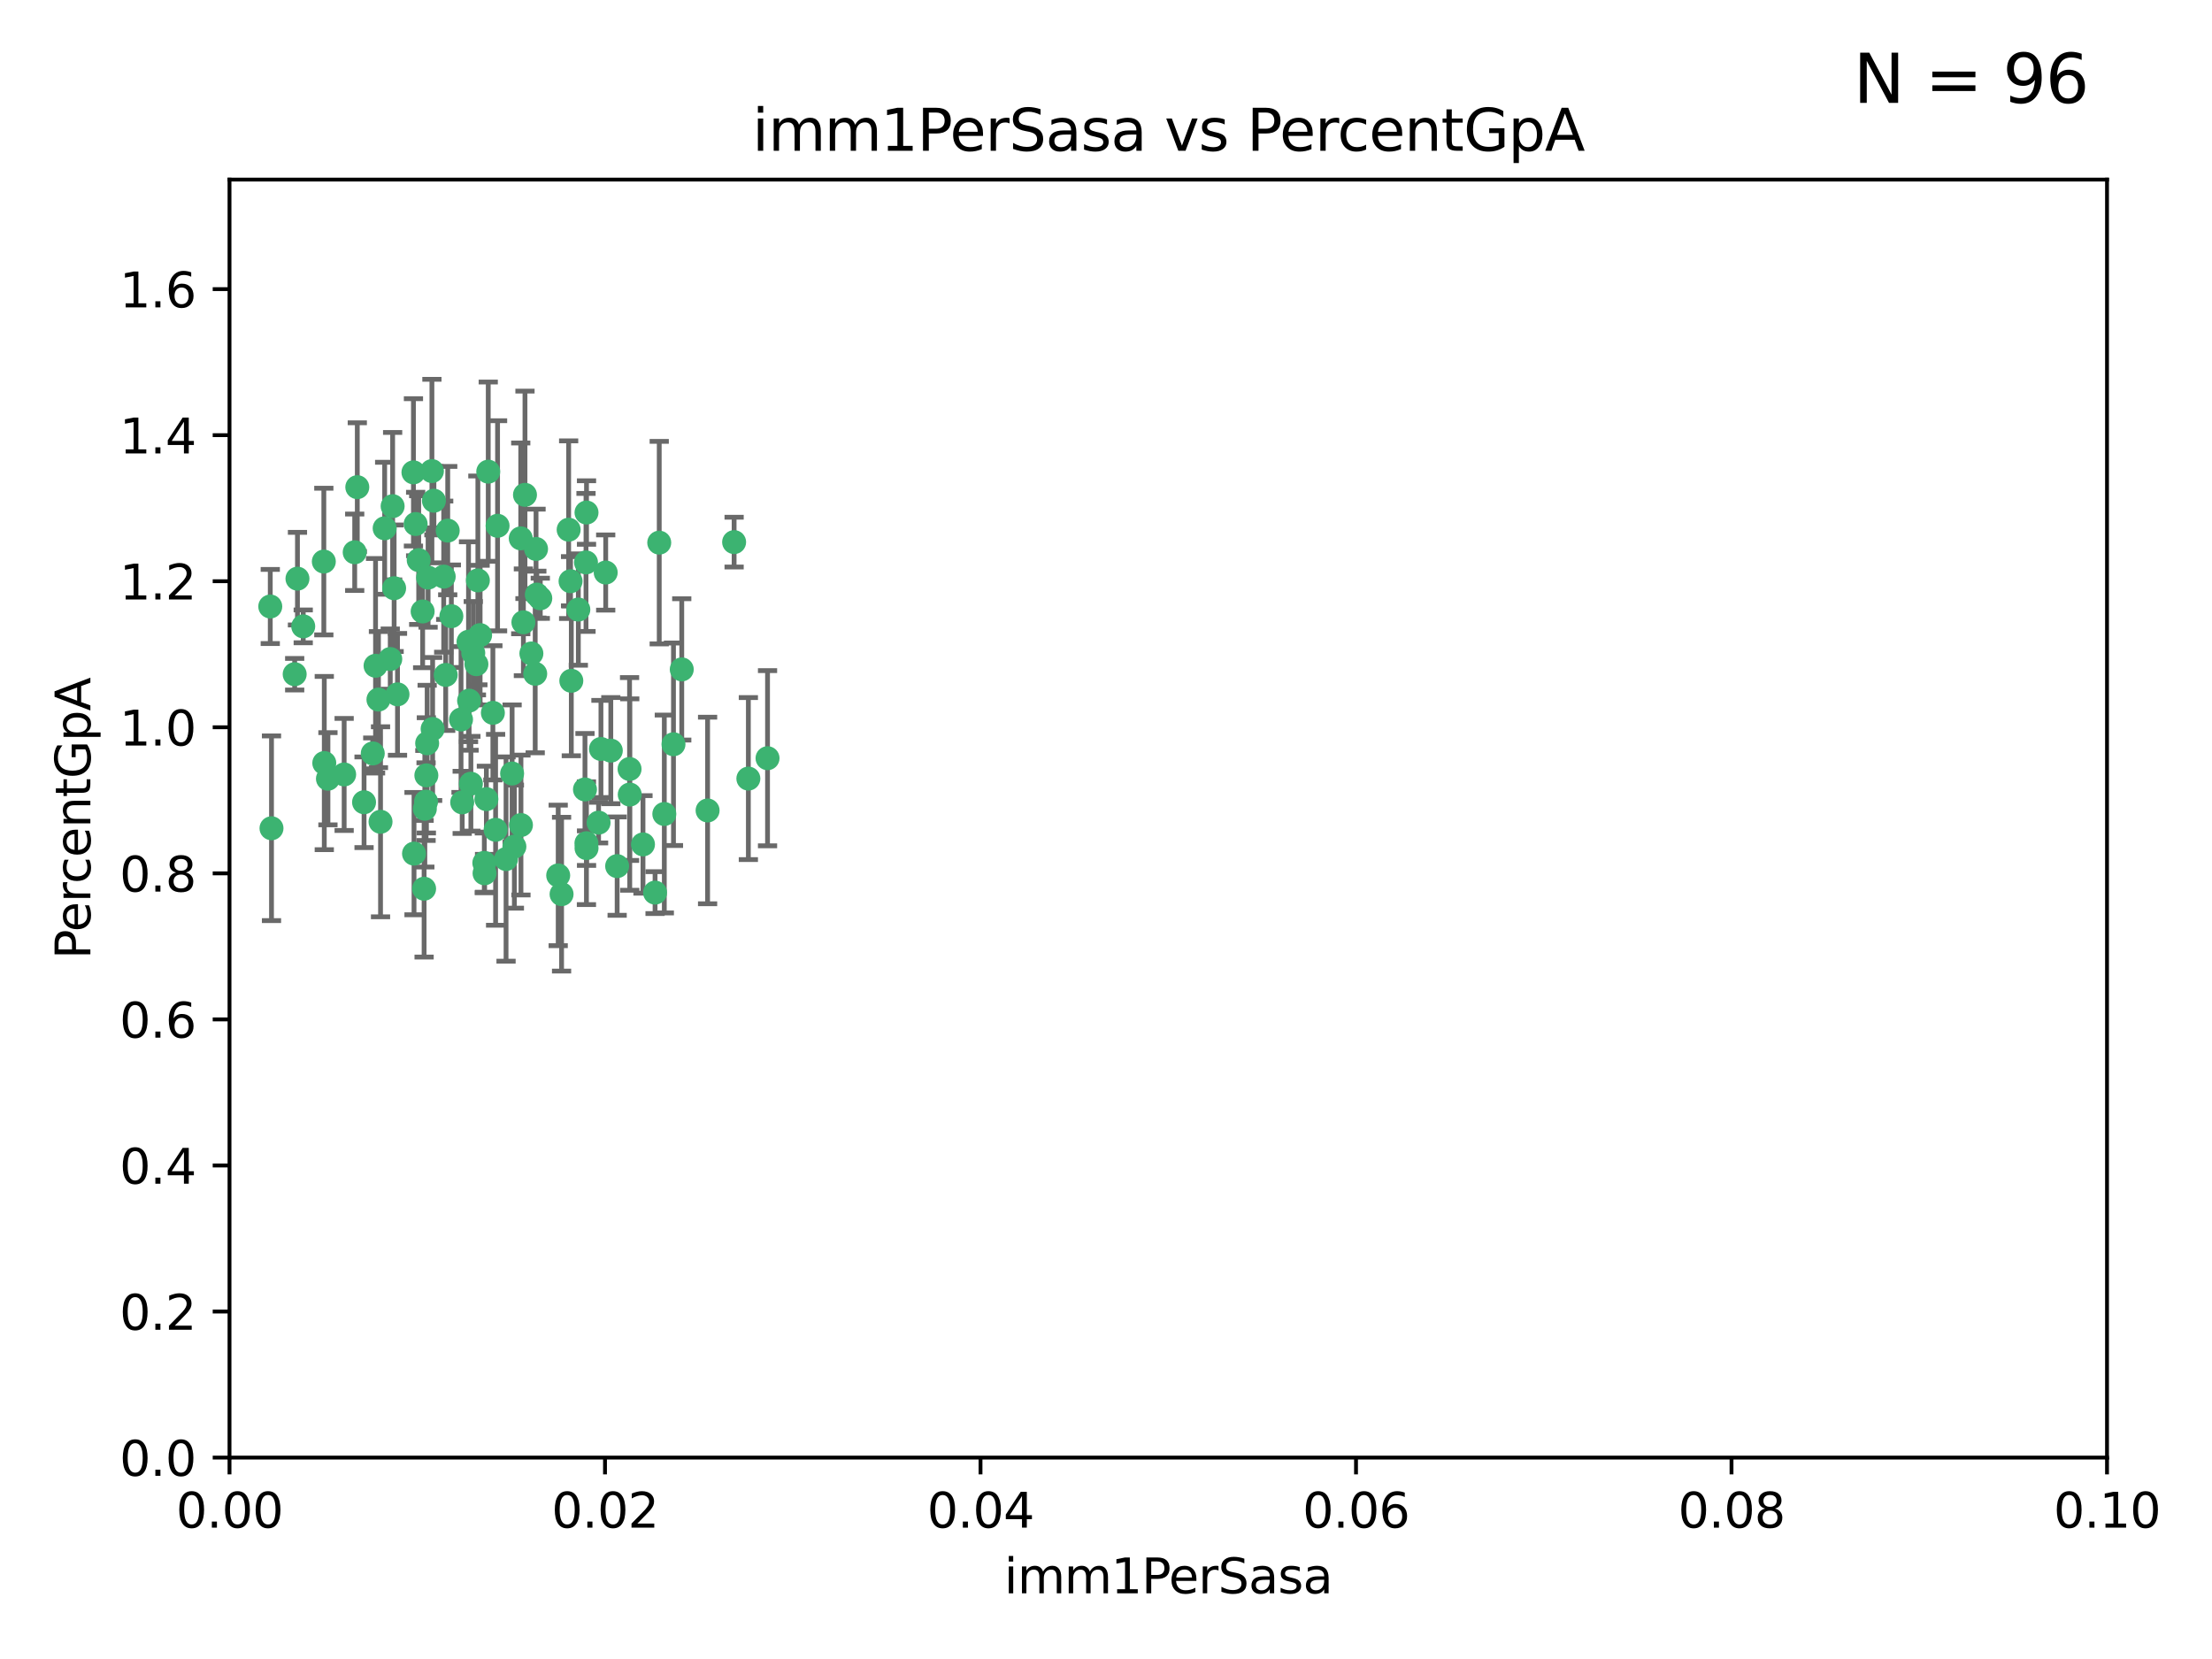 <?xml version="1.0" encoding="utf-8" standalone="no"?>
<!DOCTYPE svg PUBLIC "-//W3C//DTD SVG 1.1//EN"
  "http://www.w3.org/Graphics/SVG/1.1/DTD/svg11.dtd">
<svg xmlns:xlink="http://www.w3.org/1999/xlink" width="460.8pt" height="345.6pt" viewBox="0 0 460.8 345.6" xmlns="http://www.w3.org/2000/svg" version="1.1">
 <defs>
  <style type="text/css">*{stroke-linejoin: round; stroke-linecap: butt}</style>
 </defs>
 <g id="figure_1">
  <g id="patch_1">
   <path d="M 0 345.6 
L 460.8 345.6 
L 460.8 0 
L 0 0 
z
" style="fill: #ffffff"/>
  </g>
  <g id="axes_1">
   <g id="patch_2">
    <path d="M 47.81 303.64 
L 438.93 303.64 
L 438.93 37.411 
L 47.81 37.411 
z
" style="fill: #ffffff"/>
   </g>
   <g id="PathCollection_1">
    <defs>
     <path id="m4fed7c2589" d="M 0 1.118 
C 0.297 1.118 0.581 1 0.791 0.791 
C 1 0.581 1.118 0.297 1.118 0 
C 1.118 -0.297 1 -0.581 0.791 -0.791 
C 0.581 -1 0.297 -1.118 0 -1.118 
C -0.297 -1.118 -0.581 -1 -0.791 -0.791 
C -1 -0.581 -1.118 -0.297 -1.118 0 
C -1.118 0.297 -1 0.581 -0.791 0.791 
C -0.581 1 -0.297 1.118 0 1.118 
z
" style="stroke: #3cb371"/>
    </defs>
    <g clip-path="url(#peca5be25c6)">
     <use xlink:href="#m4fed7c2589" x="67.459" y="116.982" style="fill: #3cb371; stroke: #3cb371"/>
     <use xlink:href="#m4fed7c2589" x="67.554" y="158.957" style="fill: #3cb371; stroke: #3cb371"/>
     <use xlink:href="#m4fed7c2589" x="74.432" y="101.486" style="fill: #3cb371; stroke: #3cb371"/>
     <use xlink:href="#m4fed7c2589" x="86.128" y="98.401" style="fill: #3cb371; stroke: #3cb371"/>
     <use xlink:href="#m4fed7c2589" x="97.602" y="133.683" style="fill: #3cb371; stroke: #3cb371"/>
     <use xlink:href="#m4fed7c2589" x="109.363" y="103.085" style="fill: #3cb371; stroke: #3cb371"/>
     <use xlink:href="#m4fed7c2589" x="68.316" y="162.225" style="fill: #3cb371; stroke: #3cb371"/>
     <use xlink:href="#m4fed7c2589" x="107.155" y="176.362" style="fill: #3cb371; stroke: #3cb371"/>
     <use xlink:href="#m4fed7c2589" x="101.711" y="98.254" style="fill: #3cb371; stroke: #3cb371"/>
     <use xlink:href="#m4fed7c2589" x="99.243" y="138.364" style="fill: #3cb371; stroke: #3cb371"/>
     <use xlink:href="#m4fed7c2589" x="100.894" y="179.756" style="fill: #3cb371; stroke: #3cb371"/>
     <use xlink:href="#m4fed7c2589" x="108.482" y="112.153" style="fill: #3cb371; stroke: #3cb371"/>
     <use xlink:href="#m4fed7c2589" x="93.269" y="110.535" style="fill: #3cb371; stroke: #3cb371"/>
     <use xlink:href="#m4fed7c2589" x="89.976" y="98.134" style="fill: #3cb371; stroke: #3cb371"/>
     <use xlink:href="#m4fed7c2589" x="103.243" y="172.86" style="fill: #3cb371; stroke: #3cb371"/>
     <use xlink:href="#m4fed7c2589" x="89.179" y="120.32" style="fill: #3cb371; stroke: #3cb371"/>
     <use xlink:href="#m4fed7c2589" x="103.652" y="109.533" style="fill: #3cb371; stroke: #3cb371"/>
     <use xlink:href="#m4fed7c2589" x="77.652" y="156.953" style="fill: #3cb371; stroke: #3cb371"/>
     <use xlink:href="#m4fed7c2589" x="94.024" y="128.365" style="fill: #3cb371; stroke: #3cb371"/>
     <use xlink:href="#m4fed7c2589" x="88.986" y="154.842" style="fill: #3cb371; stroke: #3cb371"/>
     <use xlink:href="#m4fed7c2589" x="111.83" y="123.862" style="fill: #3cb371; stroke: #3cb371"/>
     <use xlink:href="#m4fed7c2589" x="96.284" y="167.147" style="fill: #3cb371; stroke: #3cb371"/>
     <use xlink:href="#m4fed7c2589" x="78.234" y="138.691" style="fill: #3cb371; stroke: #3cb371"/>
     <use xlink:href="#m4fed7c2589" x="63.169" y="130.482" style="fill: #3cb371; stroke: #3cb371"/>
     <use xlink:href="#m4fed7c2589" x="61.967" y="120.545" style="fill: #3cb371; stroke: #3cb371"/>
     <use xlink:href="#m4fed7c2589" x="122.166" y="175.655" style="fill: #3cb371; stroke: #3cb371"/>
     <use xlink:href="#m4fed7c2589" x="82.103" y="122.537" style="fill: #3cb371; stroke: #3cb371"/>
     <use xlink:href="#m4fed7c2589" x="111.493" y="140.362" style="fill: #3cb371; stroke: #3cb371"/>
     <use xlink:href="#m4fed7c2589" x="109.034" y="129.636" style="fill: #3cb371; stroke: #3cb371"/>
     <use xlink:href="#m4fed7c2589" x="120.478" y="126.98" style="fill: #3cb371; stroke: #3cb371"/>
     <use xlink:href="#m4fed7c2589" x="82.808" y="144.645" style="fill: #3cb371; stroke: #3cb371"/>
     <use xlink:href="#m4fed7c2589" x="100.943" y="181.92" style="fill: #3cb371; stroke: #3cb371"/>
     <use xlink:href="#m4fed7c2589" x="122.186" y="176.679" style="fill: #3cb371; stroke: #3cb371"/>
     <use xlink:href="#m4fed7c2589" x="110.697" y="136.134" style="fill: #3cb371; stroke: #3cb371"/>
     <use xlink:href="#m4fed7c2589" x="118.857" y="121.078" style="fill: #3cb371; stroke: #3cb371"/>
     <use xlink:href="#m4fed7c2589" x="99.55" y="120.907" style="fill: #3cb371; stroke: #3cb371"/>
     <use xlink:href="#m4fed7c2589" x="112.551" y="124.634" style="fill: #3cb371; stroke: #3cb371"/>
     <use xlink:href="#m4fed7c2589" x="118.461" y="110.346" style="fill: #3cb371; stroke: #3cb371"/>
     <use xlink:href="#m4fed7c2589" x="124.695" y="171.371" style="fill: #3cb371; stroke: #3cb371"/>
     <use xlink:href="#m4fed7c2589" x="98.095" y="163.264" style="fill: #3cb371; stroke: #3cb371"/>
     <use xlink:href="#m4fed7c2589" x="81.793" y="105.447" style="fill: #3cb371; stroke: #3cb371"/>
     <use xlink:href="#m4fed7c2589" x="116.283" y="182.363" style="fill: #3cb371; stroke: #3cb371"/>
     <use xlink:href="#m4fed7c2589" x="140.298" y="155.043" style="fill: #3cb371; stroke: #3cb371"/>
     <use xlink:href="#m4fed7c2589" x="111.668" y="114.357" style="fill: #3cb371; stroke: #3cb371"/>
     <use xlink:href="#m4fed7c2589" x="152.93" y="112.931" style="fill: #3cb371; stroke: #3cb371"/>
     <use xlink:href="#m4fed7c2589" x="106.682" y="161.137" style="fill: #3cb371; stroke: #3cb371"/>
     <use xlink:href="#m4fed7c2589" x="56.558" y="172.543" style="fill: #3cb371; stroke: #3cb371"/>
     <use xlink:href="#m4fed7c2589" x="61.387" y="140.449" style="fill: #3cb371; stroke: #3cb371"/>
     <use xlink:href="#m4fed7c2589" x="86.249" y="177.824" style="fill: #3cb371; stroke: #3cb371"/>
     <use xlink:href="#m4fed7c2589" x="142.022" y="139.448" style="fill: #3cb371; stroke: #3cb371"/>
     <use xlink:href="#m4fed7c2589" x="40.693" y="187.353" style="fill: #3cb371; stroke: #3cb371"/>
     <use xlink:href="#m4fed7c2589" x="159.892" y="157.95" style="fill: #3cb371; stroke: #3cb371"/>
     <use xlink:href="#m4fed7c2589" x="136.462" y="185.947" style="fill: #3cb371; stroke: #3cb371"/>
     <use xlink:href="#m4fed7c2589" x="121.86" y="164.453" style="fill: #3cb371; stroke: #3cb371"/>
     <use xlink:href="#m4fed7c2589" x="56.301" y="126.344" style="fill: #3cb371; stroke: #3cb371"/>
     <use xlink:href="#m4fed7c2589" x="97.72" y="145.956" style="fill: #3cb371; stroke: #3cb371"/>
     <use xlink:href="#m4fed7c2589" x="90.393" y="104.304" style="fill: #3cb371; stroke: #3cb371"/>
     <use xlink:href="#m4fed7c2589" x="155.898" y="162.195" style="fill: #3cb371; stroke: #3cb371"/>
     <use xlink:href="#m4fed7c2589" x="88.818" y="161.521" style="fill: #3cb371; stroke: #3cb371"/>
     <use xlink:href="#m4fed7c2589" x="73.891" y="115.048" style="fill: #3cb371; stroke: #3cb371"/>
     <use xlink:href="#m4fed7c2589" x="108.524" y="171.872" style="fill: #3cb371; stroke: #3cb371"/>
     <use xlink:href="#m4fed7c2589" x="147.405" y="168.836" style="fill: #3cb371; stroke: #3cb371"/>
     <use xlink:href="#m4fed7c2589" x="131.187" y="165.521" style="fill: #3cb371; stroke: #3cb371"/>
     <use xlink:href="#m4fed7c2589" x="78.838" y="145.734" style="fill: #3cb371; stroke: #3cb371"/>
     <use xlink:href="#m4fed7c2589" x="102.676" y="148.498" style="fill: #3cb371; stroke: #3cb371"/>
     <use xlink:href="#m4fed7c2589" x="80.132" y="110.049" style="fill: #3cb371; stroke: #3cb371"/>
     <use xlink:href="#m4fed7c2589" x="127.243" y="156.367" style="fill: #3cb371; stroke: #3cb371"/>
     <use xlink:href="#m4fed7c2589" x="79.272" y="171.192" style="fill: #3cb371; stroke: #3cb371"/>
     <use xlink:href="#m4fed7c2589" x="88.044" y="127.378" style="fill: #3cb371; stroke: #3cb371"/>
     <use xlink:href="#m4fed7c2589" x="71.693" y="161.332" style="fill: #3cb371; stroke: #3cb371"/>
     <use xlink:href="#m4fed7c2589" x="92.848" y="140.602" style="fill: #3cb371; stroke: #3cb371"/>
     <use xlink:href="#m4fed7c2589" x="75.839" y="167.123" style="fill: #3cb371; stroke: #3cb371"/>
     <use xlink:href="#m4fed7c2589" x="96.041" y="149.887" style="fill: #3cb371; stroke: #3cb371"/>
     <use xlink:href="#m4fed7c2589" x="100.017" y="132.304" style="fill: #3cb371; stroke: #3cb371"/>
     <use xlink:href="#m4fed7c2589" x="81.298" y="137.29" style="fill: #3cb371; stroke: #3cb371"/>
     <use xlink:href="#m4fed7c2589" x="133.945" y="175.905" style="fill: #3cb371; stroke: #3cb371"/>
     <use xlink:href="#m4fed7c2589" x="116.986" y="186.273" style="fill: #3cb371; stroke: #3cb371"/>
     <use xlink:href="#m4fed7c2589" x="92.431" y="120.12" style="fill: #3cb371; stroke: #3cb371"/>
     <use xlink:href="#m4fed7c2589" x="128.563" y="180.429" style="fill: #3cb371; stroke: #3cb371"/>
     <use xlink:href="#m4fed7c2589" x="87.225" y="116.68" style="fill: #3cb371; stroke: #3cb371"/>
     <use xlink:href="#m4fed7c2589" x="90.124" y="151.858" style="fill: #3cb371; stroke: #3cb371"/>
     <use xlink:href="#m4fed7c2589" x="138.39" y="169.57" style="fill: #3cb371; stroke: #3cb371"/>
     <use xlink:href="#m4fed7c2589" x="98.59" y="136.038" style="fill: #3cb371; stroke: #3cb371"/>
     <use xlink:href="#m4fed7c2589" x="126.179" y="119.268" style="fill: #3cb371; stroke: #3cb371"/>
     <use xlink:href="#m4fed7c2589" x="105.419" y="178.957" style="fill: #3cb371; stroke: #3cb371"/>
     <use xlink:href="#m4fed7c2589" x="131.149" y="160.199" style="fill: #3cb371; stroke: #3cb371"/>
     <use xlink:href="#m4fed7c2589" x="88.502" y="168.483" style="fill: #3cb371; stroke: #3cb371"/>
     <use xlink:href="#m4fed7c2589" x="101.324" y="166.473" style="fill: #3cb371; stroke: #3cb371"/>
     <use xlink:href="#m4fed7c2589" x="122.181" y="106.768" style="fill: #3cb371; stroke: #3cb371"/>
     <use xlink:href="#m4fed7c2589" x="119.015" y="141.821" style="fill: #3cb371; stroke: #3cb371"/>
     <use xlink:href="#m4fed7c2589" x="88.348" y="185.138" style="fill: #3cb371; stroke: #3cb371"/>
     <use xlink:href="#m4fed7c2589" x="88.756" y="166.993" style="fill: #3cb371; stroke: #3cb371"/>
     <use xlink:href="#m4fed7c2589" x="137.331" y="113.042" style="fill: #3cb371; stroke: #3cb371"/>
     <use xlink:href="#m4fed7c2589" x="86.588" y="109.163" style="fill: #3cb371; stroke: #3cb371"/>
     <use xlink:href="#m4fed7c2589" x="125.19" y="156.022" style="fill: #3cb371; stroke: #3cb371"/>
     <use xlink:href="#m4fed7c2589" x="122.075" y="117.163" style="fill: #3cb371; stroke: #3cb371"/>
    </g>
   </g>
   <g id="matplotlib.axis_1">
    <g id="xtick_1">
     <g id="line2d_1">
      <defs>
       <path id="md38b09b90a" d="M 0 0 
L 0 3.5 
" style="stroke: #000000; stroke-width: 0.8"/>
      </defs>
      <g>
       <use xlink:href="#md38b09b90a" x="47.81" y="303.64" style="stroke: #000000; stroke-width: 0.8"/>
      </g>
     </g>
     <g id="text_1">
      <!-- 0.00 -->
      <g transform="translate(36.677 318.238)scale(0.1 -0.1)">
       <defs>
        <path id="DejaVuSans-30" d="M 2034 4250 
Q 1547 4250 1301 3770 
Q 1056 3291 1056 2328 
Q 1056 1369 1301 889 
Q 1547 409 2034 409 
Q 2525 409 2770 889 
Q 3016 1369 3016 2328 
Q 3016 3291 2770 3770 
Q 2525 4250 2034 4250 
z
M 2034 4750 
Q 2819 4750 3233 4129 
Q 3647 3509 3647 2328 
Q 3647 1150 3233 529 
Q 2819 -91 2034 -91 
Q 1250 -91 836 529 
Q 422 1150 422 2328 
Q 422 3509 836 4129 
Q 1250 4750 2034 4750 
z
" transform="scale(0.016)"/>
        <path id="DejaVuSans-2e" d="M 684 794 
L 1344 794 
L 1344 0 
L 684 0 
L 684 794 
z
" transform="scale(0.016)"/>
       </defs>
       <use xlink:href="#DejaVuSans-30"/>
       <use xlink:href="#DejaVuSans-2e" x="63.623"/>
       <use xlink:href="#DejaVuSans-30" x="95.41"/>
       <use xlink:href="#DejaVuSans-30" x="159.033"/>
      </g>
     </g>
    </g>
    <g id="xtick_2">
     <g id="line2d_2">
      <g>
       <use xlink:href="#md38b09b90a" x="126.034" y="303.64" style="stroke: #000000; stroke-width: 0.8"/>
      </g>
     </g>
     <g id="text_2">
      <!-- 0.02 -->
      <g transform="translate(114.901 318.238)scale(0.1 -0.1)">
       <defs>
        <path id="DejaVuSans-32" d="M 1228 531 
L 3431 531 
L 3431 0 
L 469 0 
L 469 531 
Q 828 903 1448 1529 
Q 2069 2156 2228 2338 
Q 2531 2678 2651 2914 
Q 2772 3150 2772 3378 
Q 2772 3750 2511 3984 
Q 2250 4219 1831 4219 
Q 1534 4219 1204 4116 
Q 875 4013 500 3803 
L 500 4441 
Q 881 4594 1212 4672 
Q 1544 4750 1819 4750 
Q 2544 4750 2975 4387 
Q 3406 4025 3406 3419 
Q 3406 3131 3298 2873 
Q 3191 2616 2906 2266 
Q 2828 2175 2409 1742 
Q 1991 1309 1228 531 
z
" transform="scale(0.016)"/>
       </defs>
       <use xlink:href="#DejaVuSans-30"/>
       <use xlink:href="#DejaVuSans-2e" x="63.623"/>
       <use xlink:href="#DejaVuSans-30" x="95.41"/>
       <use xlink:href="#DejaVuSans-32" x="159.033"/>
      </g>
     </g>
    </g>
    <g id="xtick_3">
     <g id="line2d_3">
      <g>
       <use xlink:href="#md38b09b90a" x="204.258" y="303.64" style="stroke: #000000; stroke-width: 0.8"/>
      </g>
     </g>
     <g id="text_3">
      <!-- 0.04 -->
      <g transform="translate(193.125 318.238)scale(0.1 -0.1)">
       <defs>
        <path id="DejaVuSans-34" d="M 2419 4116 
L 825 1625 
L 2419 1625 
L 2419 4116 
z
M 2253 4666 
L 3047 4666 
L 3047 1625 
L 3713 1625 
L 3713 1100 
L 3047 1100 
L 3047 0 
L 2419 0 
L 2419 1100 
L 313 1100 
L 313 1709 
L 2253 4666 
z
" transform="scale(0.016)"/>
       </defs>
       <use xlink:href="#DejaVuSans-30"/>
       <use xlink:href="#DejaVuSans-2e" x="63.623"/>
       <use xlink:href="#DejaVuSans-30" x="95.41"/>
       <use xlink:href="#DejaVuSans-34" x="159.033"/>
      </g>
     </g>
    </g>
    <g id="xtick_4">
     <g id="line2d_4">
      <g>
       <use xlink:href="#md38b09b90a" x="282.482" y="303.64" style="stroke: #000000; stroke-width: 0.8"/>
      </g>
     </g>
     <g id="text_4">
      <!-- 0.06 -->
      <g transform="translate(271.349 318.238)scale(0.1 -0.1)">
       <defs>
        <path id="DejaVuSans-36" d="M 2113 2584 
Q 1688 2584 1439 2293 
Q 1191 2003 1191 1497 
Q 1191 994 1439 701 
Q 1688 409 2113 409 
Q 2538 409 2786 701 
Q 3034 994 3034 1497 
Q 3034 2003 2786 2293 
Q 2538 2584 2113 2584 
z
M 3366 4563 
L 3366 3988 
Q 3128 4100 2886 4159 
Q 2644 4219 2406 4219 
Q 1781 4219 1451 3797 
Q 1122 3375 1075 2522 
Q 1259 2794 1537 2939 
Q 1816 3084 2150 3084 
Q 2853 3084 3261 2657 
Q 3669 2231 3669 1497 
Q 3669 778 3244 343 
Q 2819 -91 2113 -91 
Q 1303 -91 875 529 
Q 447 1150 447 2328 
Q 447 3434 972 4092 
Q 1497 4750 2381 4750 
Q 2619 4750 2861 4703 
Q 3103 4656 3366 4563 
z
" transform="scale(0.016)"/>
       </defs>
       <use xlink:href="#DejaVuSans-30"/>
       <use xlink:href="#DejaVuSans-2e" x="63.623"/>
       <use xlink:href="#DejaVuSans-30" x="95.41"/>
       <use xlink:href="#DejaVuSans-36" x="159.033"/>
      </g>
     </g>
    </g>
    <g id="xtick_5">
     <g id="line2d_5">
      <g>
       <use xlink:href="#md38b09b90a" x="360.706" y="303.64" style="stroke: #000000; stroke-width: 0.8"/>
      </g>
     </g>
     <g id="text_5">
      <!-- 0.08 -->
      <g transform="translate(349.573 318.238)scale(0.1 -0.1)">
       <defs>
        <path id="DejaVuSans-38" d="M 2034 2216 
Q 1584 2216 1326 1975 
Q 1069 1734 1069 1313 
Q 1069 891 1326 650 
Q 1584 409 2034 409 
Q 2484 409 2743 651 
Q 3003 894 3003 1313 
Q 3003 1734 2745 1975 
Q 2488 2216 2034 2216 
z
M 1403 2484 
Q 997 2584 770 2862 
Q 544 3141 544 3541 
Q 544 4100 942 4425 
Q 1341 4750 2034 4750 
Q 2731 4750 3128 4425 
Q 3525 4100 3525 3541 
Q 3525 3141 3298 2862 
Q 3072 2584 2669 2484 
Q 3125 2378 3379 2068 
Q 3634 1759 3634 1313 
Q 3634 634 3220 271 
Q 2806 -91 2034 -91 
Q 1263 -91 848 271 
Q 434 634 434 1313 
Q 434 1759 690 2068 
Q 947 2378 1403 2484 
z
M 1172 3481 
Q 1172 3119 1398 2916 
Q 1625 2713 2034 2713 
Q 2441 2713 2670 2916 
Q 2900 3119 2900 3481 
Q 2900 3844 2670 4047 
Q 2441 4250 2034 4250 
Q 1625 4250 1398 4047 
Q 1172 3844 1172 3481 
z
" transform="scale(0.016)"/>
       </defs>
       <use xlink:href="#DejaVuSans-30"/>
       <use xlink:href="#DejaVuSans-2e" x="63.623"/>
       <use xlink:href="#DejaVuSans-30" x="95.41"/>
       <use xlink:href="#DejaVuSans-38" x="159.033"/>
      </g>
     </g>
    </g>
    <g id="xtick_6">
     <g id="line2d_6">
      <g>
       <use xlink:href="#md38b09b90a" x="438.93" y="303.64" style="stroke: #000000; stroke-width: 0.8"/>
      </g>
     </g>
     <g id="text_6">
      <!-- 0.10 -->
      <g transform="translate(427.797 318.238)scale(0.1 -0.1)">
       <defs>
        <path id="DejaVuSans-31" d="M 794 531 
L 1825 531 
L 1825 4091 
L 703 3866 
L 703 4441 
L 1819 4666 
L 2450 4666 
L 2450 531 
L 3481 531 
L 3481 0 
L 794 0 
L 794 531 
z
" transform="scale(0.016)"/>
       </defs>
       <use xlink:href="#DejaVuSans-30"/>
       <use xlink:href="#DejaVuSans-2e" x="63.623"/>
       <use xlink:href="#DejaVuSans-31" x="95.41"/>
       <use xlink:href="#DejaVuSans-30" x="159.033"/>
      </g>
     </g>
    </g>
    <g id="text_7">
     <!-- imm1PerSasa -->
     <g transform="translate(209.186 331.917)scale(0.1 -0.1)">
      <defs>
       <path id="DejaVuSans-69" d="M 603 3500 
L 1178 3500 
L 1178 0 
L 603 0 
L 603 3500 
z
M 603 4863 
L 1178 4863 
L 1178 4134 
L 603 4134 
L 603 4863 
z
" transform="scale(0.016)"/>
       <path id="DejaVuSans-6d" d="M 3328 2828 
Q 3544 3216 3844 3400 
Q 4144 3584 4550 3584 
Q 5097 3584 5394 3201 
Q 5691 2819 5691 2113 
L 5691 0 
L 5113 0 
L 5113 2094 
Q 5113 2597 4934 2840 
Q 4756 3084 4391 3084 
Q 3944 3084 3684 2787 
Q 3425 2491 3425 1978 
L 3425 0 
L 2847 0 
L 2847 2094 
Q 2847 2600 2669 2842 
Q 2491 3084 2119 3084 
Q 1678 3084 1418 2786 
Q 1159 2488 1159 1978 
L 1159 0 
L 581 0 
L 581 3500 
L 1159 3500 
L 1159 2956 
Q 1356 3278 1631 3431 
Q 1906 3584 2284 3584 
Q 2666 3584 2933 3390 
Q 3200 3197 3328 2828 
z
" transform="scale(0.016)"/>
       <path id="DejaVuSans-50" d="M 1259 4147 
L 1259 2394 
L 2053 2394 
Q 2494 2394 2734 2622 
Q 2975 2850 2975 3272 
Q 2975 3691 2734 3919 
Q 2494 4147 2053 4147 
L 1259 4147 
z
M 628 4666 
L 2053 4666 
Q 2838 4666 3239 4311 
Q 3641 3956 3641 3272 
Q 3641 2581 3239 2228 
Q 2838 1875 2053 1875 
L 1259 1875 
L 1259 0 
L 628 0 
L 628 4666 
z
" transform="scale(0.016)"/>
       <path id="DejaVuSans-65" d="M 3597 1894 
L 3597 1613 
L 953 1613 
Q 991 1019 1311 708 
Q 1631 397 2203 397 
Q 2534 397 2845 478 
Q 3156 559 3463 722 
L 3463 178 
Q 3153 47 2828 -22 
Q 2503 -91 2169 -91 
Q 1331 -91 842 396 
Q 353 884 353 1716 
Q 353 2575 817 3079 
Q 1281 3584 2069 3584 
Q 2775 3584 3186 3129 
Q 3597 2675 3597 1894 
z
M 3022 2063 
Q 3016 2534 2758 2815 
Q 2500 3097 2075 3097 
Q 1594 3097 1305 2825 
Q 1016 2553 972 2059 
L 3022 2063 
z
" transform="scale(0.016)"/>
       <path id="DejaVuSans-72" d="M 2631 2963 
Q 2534 3019 2420 3045 
Q 2306 3072 2169 3072 
Q 1681 3072 1420 2755 
Q 1159 2438 1159 1844 
L 1159 0 
L 581 0 
L 581 3500 
L 1159 3500 
L 1159 2956 
Q 1341 3275 1631 3429 
Q 1922 3584 2338 3584 
Q 2397 3584 2469 3576 
Q 2541 3569 2628 3553 
L 2631 2963 
z
" transform="scale(0.016)"/>
       <path id="DejaVuSans-53" d="M 3425 4513 
L 3425 3897 
Q 3066 4069 2747 4153 
Q 2428 4238 2131 4238 
Q 1616 4238 1336 4038 
Q 1056 3838 1056 3469 
Q 1056 3159 1242 3001 
Q 1428 2844 1947 2747 
L 2328 2669 
Q 3034 2534 3370 2195 
Q 3706 1856 3706 1288 
Q 3706 609 3251 259 
Q 2797 -91 1919 -91 
Q 1588 -91 1214 -16 
Q 841 59 441 206 
L 441 856 
Q 825 641 1194 531 
Q 1563 422 1919 422 
Q 2459 422 2753 634 
Q 3047 847 3047 1241 
Q 3047 1584 2836 1778 
Q 2625 1972 2144 2069 
L 1759 2144 
Q 1053 2284 737 2584 
Q 422 2884 422 3419 
Q 422 4038 858 4394 
Q 1294 4750 2059 4750 
Q 2388 4750 2728 4690 
Q 3069 4631 3425 4513 
z
" transform="scale(0.016)"/>
       <path id="DejaVuSans-61" d="M 2194 1759 
Q 1497 1759 1228 1600 
Q 959 1441 959 1056 
Q 959 750 1161 570 
Q 1363 391 1709 391 
Q 2188 391 2477 730 
Q 2766 1069 2766 1631 
L 2766 1759 
L 2194 1759 
z
M 3341 1997 
L 3341 0 
L 2766 0 
L 2766 531 
Q 2569 213 2275 61 
Q 1981 -91 1556 -91 
Q 1019 -91 701 211 
Q 384 513 384 1019 
Q 384 1609 779 1909 
Q 1175 2209 1959 2209 
L 2766 2209 
L 2766 2266 
Q 2766 2663 2505 2880 
Q 2244 3097 1772 3097 
Q 1472 3097 1187 3025 
Q 903 2953 641 2809 
L 641 3341 
Q 956 3463 1253 3523 
Q 1550 3584 1831 3584 
Q 2591 3584 2966 3190 
Q 3341 2797 3341 1997 
z
" transform="scale(0.016)"/>
       <path id="DejaVuSans-73" d="M 2834 3397 
L 2834 2853 
Q 2591 2978 2328 3040 
Q 2066 3103 1784 3103 
Q 1356 3103 1142 2972 
Q 928 2841 928 2578 
Q 928 2378 1081 2264 
Q 1234 2150 1697 2047 
L 1894 2003 
Q 2506 1872 2764 1633 
Q 3022 1394 3022 966 
Q 3022 478 2636 193 
Q 2250 -91 1575 -91 
Q 1294 -91 989 -36 
Q 684 19 347 128 
L 347 722 
Q 666 556 975 473 
Q 1284 391 1588 391 
Q 1994 391 2212 530 
Q 2431 669 2431 922 
Q 2431 1156 2273 1281 
Q 2116 1406 1581 1522 
L 1381 1569 
Q 847 1681 609 1914 
Q 372 2147 372 2553 
Q 372 3047 722 3315 
Q 1072 3584 1716 3584 
Q 2034 3584 2315 3537 
Q 2597 3491 2834 3397 
z
" transform="scale(0.016)"/>
      </defs>
      <use xlink:href="#DejaVuSans-69"/>
      <use xlink:href="#DejaVuSans-6d" x="27.783"/>
      <use xlink:href="#DejaVuSans-6d" x="125.195"/>
      <use xlink:href="#DejaVuSans-31" x="222.607"/>
      <use xlink:href="#DejaVuSans-50" x="286.23"/>
      <use xlink:href="#DejaVuSans-65" x="342.908"/>
      <use xlink:href="#DejaVuSans-72" x="404.432"/>
      <use xlink:href="#DejaVuSans-53" x="445.545"/>
      <use xlink:href="#DejaVuSans-61" x="509.021"/>
      <use xlink:href="#DejaVuSans-73" x="570.301"/>
      <use xlink:href="#DejaVuSans-61" x="622.4"/>
     </g>
    </g>
   </g>
   <g id="matplotlib.axis_2">
    <g id="ytick_1">
     <g id="line2d_7">
      <defs>
       <path id="m7c557f7e3f" d="M 0 0 
L -3.5 0 
" style="stroke: #000000; stroke-width: 0.8"/>
      </defs>
      <g>
       <use xlink:href="#m7c557f7e3f" x="47.81" y="303.64" style="stroke: #000000; stroke-width: 0.8"/>
      </g>
     </g>
     <g id="text_8">
      <!-- 0.0 -->
      <g transform="translate(24.907 307.439)scale(0.1 -0.1)">
       <use xlink:href="#DejaVuSans-30"/>
       <use xlink:href="#DejaVuSans-2e" x="63.623"/>
       <use xlink:href="#DejaVuSans-30" x="95.41"/>
      </g>
     </g>
    </g>
    <g id="ytick_2">
     <g id="line2d_8">
      <g>
       <use xlink:href="#m7c557f7e3f" x="47.81" y="273.214" style="stroke: #000000; stroke-width: 0.8"/>
      </g>
     </g>
     <g id="text_9">
      <!-- 0.2 -->
      <g transform="translate(24.907 277.013)scale(0.1 -0.1)">
       <use xlink:href="#DejaVuSans-30"/>
       <use xlink:href="#DejaVuSans-2e" x="63.623"/>
       <use xlink:href="#DejaVuSans-32" x="95.41"/>
      </g>
     </g>
    </g>
    <g id="ytick_3">
     <g id="line2d_9">
      <g>
       <use xlink:href="#m7c557f7e3f" x="47.81" y="242.788" style="stroke: #000000; stroke-width: 0.8"/>
      </g>
     </g>
     <g id="text_10">
      <!-- 0.4 -->
      <g transform="translate(24.907 246.587)scale(0.1 -0.1)">
       <use xlink:href="#DejaVuSans-30"/>
       <use xlink:href="#DejaVuSans-2e" x="63.623"/>
       <use xlink:href="#DejaVuSans-34" x="95.41"/>
      </g>
     </g>
    </g>
    <g id="ytick_4">
     <g id="line2d_10">
      <g>
       <use xlink:href="#m7c557f7e3f" x="47.81" y="212.362" style="stroke: #000000; stroke-width: 0.8"/>
      </g>
     </g>
     <g id="text_11">
      <!-- 0.6 -->
      <g transform="translate(24.907 216.161)scale(0.1 -0.1)">
       <use xlink:href="#DejaVuSans-30"/>
       <use xlink:href="#DejaVuSans-2e" x="63.623"/>
       <use xlink:href="#DejaVuSans-36" x="95.41"/>
      </g>
     </g>
    </g>
    <g id="ytick_5">
     <g id="line2d_11">
      <g>
       <use xlink:href="#m7c557f7e3f" x="47.81" y="181.935" style="stroke: #000000; stroke-width: 0.8"/>
      </g>
     </g>
     <g id="text_12">
      <!-- 0.8 -->
      <g transform="translate(24.907 185.735)scale(0.1 -0.1)">
       <use xlink:href="#DejaVuSans-30"/>
       <use xlink:href="#DejaVuSans-2e" x="63.623"/>
       <use xlink:href="#DejaVuSans-38" x="95.41"/>
      </g>
     </g>
    </g>
    <g id="ytick_6">
     <g id="line2d_12">
      <g>
       <use xlink:href="#m7c557f7e3f" x="47.81" y="151.509" style="stroke: #000000; stroke-width: 0.8"/>
      </g>
     </g>
     <g id="text_13">
      <!-- 1.0 -->
      <g transform="translate(24.907 155.308)scale(0.1 -0.1)">
       <use xlink:href="#DejaVuSans-31"/>
       <use xlink:href="#DejaVuSans-2e" x="63.623"/>
       <use xlink:href="#DejaVuSans-30" x="95.41"/>
      </g>
     </g>
    </g>
    <g id="ytick_7">
     <g id="line2d_13">
      <g>
       <use xlink:href="#m7c557f7e3f" x="47.81" y="121.083" style="stroke: #000000; stroke-width: 0.8"/>
      </g>
     </g>
     <g id="text_14">
      <!-- 1.2 -->
      <g transform="translate(24.907 124.882)scale(0.1 -0.1)">
       <use xlink:href="#DejaVuSans-31"/>
       <use xlink:href="#DejaVuSans-2e" x="63.623"/>
       <use xlink:href="#DejaVuSans-32" x="95.41"/>
      </g>
     </g>
    </g>
    <g id="ytick_8">
     <g id="line2d_14">
      <g>
       <use xlink:href="#m7c557f7e3f" x="47.81" y="90.657" style="stroke: #000000; stroke-width: 0.8"/>
      </g>
     </g>
     <g id="text_15">
      <!-- 1.4 -->
      <g transform="translate(24.907 94.456)scale(0.1 -0.1)">
       <use xlink:href="#DejaVuSans-31"/>
       <use xlink:href="#DejaVuSans-2e" x="63.623"/>
       <use xlink:href="#DejaVuSans-34" x="95.41"/>
      </g>
     </g>
    </g>
    <g id="ytick_9">
     <g id="line2d_15">
      <g>
       <use xlink:href="#m7c557f7e3f" x="47.81" y="60.231" style="stroke: #000000; stroke-width: 0.8"/>
      </g>
     </g>
     <g id="text_16">
      <!-- 1.6 -->
      <g transform="translate(24.907 64.03)scale(0.1 -0.1)">
       <use xlink:href="#DejaVuSans-31"/>
       <use xlink:href="#DejaVuSans-2e" x="63.623"/>
       <use xlink:href="#DejaVuSans-36" x="95.41"/>
      </g>
     </g>
    </g>
    <g id="text_17">
     <!-- PercentGpA -->
     <g transform="translate(18.827 199.802)rotate(-90)scale(0.1 -0.1)">
      <defs>
       <path id="DejaVuSans-63" d="M 3122 3366 
L 3122 2828 
Q 2878 2963 2633 3030 
Q 2388 3097 2138 3097 
Q 1578 3097 1268 2742 
Q 959 2388 959 1747 
Q 959 1106 1268 751 
Q 1578 397 2138 397 
Q 2388 397 2633 464 
Q 2878 531 3122 666 
L 3122 134 
Q 2881 22 2623 -34 
Q 2366 -91 2075 -91 
Q 1284 -91 818 406 
Q 353 903 353 1747 
Q 353 2603 823 3093 
Q 1294 3584 2113 3584 
Q 2378 3584 2631 3529 
Q 2884 3475 3122 3366 
z
" transform="scale(0.016)"/>
       <path id="DejaVuSans-6e" d="M 3513 2113 
L 3513 0 
L 2938 0 
L 2938 2094 
Q 2938 2591 2744 2837 
Q 2550 3084 2163 3084 
Q 1697 3084 1428 2787 
Q 1159 2491 1159 1978 
L 1159 0 
L 581 0 
L 581 3500 
L 1159 3500 
L 1159 2956 
Q 1366 3272 1645 3428 
Q 1925 3584 2291 3584 
Q 2894 3584 3203 3211 
Q 3513 2838 3513 2113 
z
" transform="scale(0.016)"/>
       <path id="DejaVuSans-74" d="M 1172 4494 
L 1172 3500 
L 2356 3500 
L 2356 3053 
L 1172 3053 
L 1172 1153 
Q 1172 725 1289 603 
Q 1406 481 1766 481 
L 2356 481 
L 2356 0 
L 1766 0 
Q 1100 0 847 248 
Q 594 497 594 1153 
L 594 3053 
L 172 3053 
L 172 3500 
L 594 3500 
L 594 4494 
L 1172 4494 
z
" transform="scale(0.016)"/>
       <path id="DejaVuSans-47" d="M 3809 666 
L 3809 1919 
L 2778 1919 
L 2778 2438 
L 4434 2438 
L 4434 434 
Q 4069 175 3628 42 
Q 3188 -91 2688 -91 
Q 1594 -91 976 548 
Q 359 1188 359 2328 
Q 359 3472 976 4111 
Q 1594 4750 2688 4750 
Q 3144 4750 3555 4637 
Q 3966 4525 4313 4306 
L 4313 3634 
Q 3963 3931 3569 4081 
Q 3175 4231 2741 4231 
Q 1884 4231 1454 3753 
Q 1025 3275 1025 2328 
Q 1025 1384 1454 906 
Q 1884 428 2741 428 
Q 3075 428 3337 486 
Q 3600 544 3809 666 
z
" transform="scale(0.016)"/>
       <path id="DejaVuSans-70" d="M 1159 525 
L 1159 -1331 
L 581 -1331 
L 581 3500 
L 1159 3500 
L 1159 2969 
Q 1341 3281 1617 3432 
Q 1894 3584 2278 3584 
Q 2916 3584 3314 3078 
Q 3713 2572 3713 1747 
Q 3713 922 3314 415 
Q 2916 -91 2278 -91 
Q 1894 -91 1617 61 
Q 1341 213 1159 525 
z
M 3116 1747 
Q 3116 2381 2855 2742 
Q 2594 3103 2138 3103 
Q 1681 3103 1420 2742 
Q 1159 2381 1159 1747 
Q 1159 1113 1420 752 
Q 1681 391 2138 391 
Q 2594 391 2855 752 
Q 3116 1113 3116 1747 
z
" transform="scale(0.016)"/>
       <path id="DejaVuSans-41" d="M 2188 4044 
L 1331 1722 
L 3047 1722 
L 2188 4044 
z
M 1831 4666 
L 2547 4666 
L 4325 0 
L 3669 0 
L 3244 1197 
L 1141 1197 
L 716 0 
L 50 0 
L 1831 4666 
z
" transform="scale(0.016)"/>
      </defs>
      <use xlink:href="#DejaVuSans-50"/>
      <use xlink:href="#DejaVuSans-65" x="56.678"/>
      <use xlink:href="#DejaVuSans-72" x="118.201"/>
      <use xlink:href="#DejaVuSans-63" x="157.064"/>
      <use xlink:href="#DejaVuSans-65" x="212.045"/>
      <use xlink:href="#DejaVuSans-6e" x="273.568"/>
      <use xlink:href="#DejaVuSans-74" x="336.947"/>
      <use xlink:href="#DejaVuSans-47" x="376.156"/>
      <use xlink:href="#DejaVuSans-70" x="453.646"/>
      <use xlink:href="#DejaVuSans-41" x="517.123"/>
     </g>
    </g>
   </g>
   <g id="LineCollection_1">
    <path d="M 67.459 132.255 
L 67.459 101.709 
" clip-path="url(#peca5be25c6)" style="fill: none; stroke: #696969"/>
    <path d="M 67.554 177.002 
L 67.554 140.912 
" clip-path="url(#peca5be25c6)" style="fill: none; stroke: #696969"/>
    <path d="M 74.432 114.895 
L 74.432 88.076 
" clip-path="url(#peca5be25c6)" style="fill: none; stroke: #696969"/>
    <path d="M 86.128 113.747 
L 86.128 83.055 
" clip-path="url(#peca5be25c6)" style="fill: none; stroke: #696969"/>
    <path d="M 97.602 154.5 
L 97.602 112.865 
" clip-path="url(#peca5be25c6)" style="fill: none; stroke: #696969"/>
    <path d="M 109.363 124.694 
L 109.363 81.476 
" clip-path="url(#peca5be25c6)" style="fill: none; stroke: #696969"/>
    <path d="M 68.316 171.83 
L 68.316 152.619 
" clip-path="url(#peca5be25c6)" style="fill: none; stroke: #696969"/>
    <path d="M 107.155 189.184 
L 107.155 163.541 
" clip-path="url(#peca5be25c6)" style="fill: none; stroke: #696969"/>
    <path d="M 101.711 116.923 
L 101.711 79.585 
" clip-path="url(#peca5be25c6)" style="fill: none; stroke: #696969"/>
    <path d="M 99.243 144.76 
L 99.243 131.968 
" clip-path="url(#peca5be25c6)" style="fill: none; stroke: #696969"/>
    <path d="M 100.894 185.972 
L 100.894 173.54 
" clip-path="url(#peca5be25c6)" style="fill: none; stroke: #696969"/>
    <path d="M 108.482 132.021 
L 108.482 92.284 
" clip-path="url(#peca5be25c6)" style="fill: none; stroke: #696969"/>
    <path d="M 93.269 123.901 
L 93.269 97.169 
" clip-path="url(#peca5be25c6)" style="fill: none; stroke: #696969"/>
    <path d="M 89.976 117.248 
L 89.976 79.021 
" clip-path="url(#peca5be25c6)" style="fill: none; stroke: #696969"/>
    <path d="M 103.243 192.74 
L 103.243 152.98 
" clip-path="url(#peca5be25c6)" style="fill: none; stroke: #696969"/>
    <path d="M 89.179 130.663 
L 89.179 109.977 
" clip-path="url(#peca5be25c6)" style="fill: none; stroke: #696969"/>
    <path d="M 103.652 131.421 
L 103.652 87.646 
" clip-path="url(#peca5be25c6)" style="fill: none; stroke: #696969"/>
    <path d="M 77.652 160.173 
L 77.652 153.733 
" clip-path="url(#peca5be25c6)" style="fill: none; stroke: #696969"/>
    <path d="M 94.024 139.043 
L 94.024 117.686 
" clip-path="url(#peca5be25c6)" style="fill: none; stroke: #696969"/>
    <path d="M 88.986 166.929 
L 88.986 142.754 
" clip-path="url(#peca5be25c6)" style="fill: none; stroke: #696969"/>
    <path d="M 111.83 128.739 
L 111.83 118.986 
" clip-path="url(#peca5be25c6)" style="fill: none; stroke: #696969"/>
    <path d="M 96.284 173.62 
L 96.284 160.674 
" clip-path="url(#peca5be25c6)" style="fill: none; stroke: #696969"/>
    <path d="M 78.234 161.036 
L 78.234 116.346 
" clip-path="url(#peca5be25c6)" style="fill: none; stroke: #696969"/>
    <path d="M 63.169 133.902 
L 63.169 127.061 
" clip-path="url(#peca5be25c6)" style="fill: none; stroke: #696969"/>
    <path d="M 61.967 130.19 
L 61.967 110.9 
" clip-path="url(#peca5be25c6)" style="fill: none; stroke: #696969"/>
    <path d="M 122.166 188.444 
L 122.166 162.866 
" clip-path="url(#peca5be25c6)" style="fill: none; stroke: #696969"/>
    <path d="M 82.103 135.711 
L 82.103 109.363 
" clip-path="url(#peca5be25c6)" style="fill: none; stroke: #696969"/>
    <path d="M 111.493 156.819 
L 111.493 123.905 
" clip-path="url(#peca5be25c6)" style="fill: none; stroke: #696969"/>
    <path d="M 109.034 140.754 
L 109.034 118.518 
" clip-path="url(#peca5be25c6)" style="fill: none; stroke: #696969"/>
    <path d="M 120.478 138.575 
L 120.478 115.385 
" clip-path="url(#peca5be25c6)" style="fill: none; stroke: #696969"/>
    <path d="M 82.808 157.336 
L 82.808 131.955 
" clip-path="url(#peca5be25c6)" style="fill: none; stroke: #696969"/>
    <path d="M 100.943 185.869 
L 100.943 177.971 
" clip-path="url(#peca5be25c6)" style="fill: none; stroke: #696969"/>
    <path d="M 122.186 180.279 
L 122.186 173.079 
" clip-path="url(#peca5be25c6)" style="fill: none; stroke: #696969"/>
    <path d="M 110.697 136.935 
L 110.697 135.333 
" clip-path="url(#peca5be25c6)" style="fill: none; stroke: #696969"/>
    <path d="M 118.857 126.205 
L 118.857 115.951 
" clip-path="url(#peca5be25c6)" style="fill: none; stroke: #696969"/>
    <path d="M 99.55 142.66 
L 99.55 99.154 
" clip-path="url(#peca5be25c6)" style="fill: none; stroke: #696969"/>
    <path d="M 112.551 128.819 
L 112.551 120.448 
" clip-path="url(#peca5be25c6)" style="fill: none; stroke: #696969"/>
    <path d="M 118.461 128.85 
L 118.461 91.842 
" clip-path="url(#peca5be25c6)" style="fill: none; stroke: #696969"/>
    <path d="M 124.695 175.605 
L 124.695 167.137 
" clip-path="url(#peca5be25c6)" style="fill: none; stroke: #696969"/>
    <path d="M 98.095 173.13 
L 98.095 153.397 
" clip-path="url(#peca5be25c6)" style="fill: none; stroke: #696969"/>
    <path d="M 81.793 120.8 
L 81.793 90.093 
" clip-path="url(#peca5be25c6)" style="fill: none; stroke: #696969"/>
    <path d="M 116.283 197.002 
L 116.283 167.724 
" clip-path="url(#peca5be25c6)" style="fill: none; stroke: #696969"/>
    <path d="M 140.298 176.135 
L 140.298 133.95 
" clip-path="url(#peca5be25c6)" style="fill: none; stroke: #696969"/>
    <path d="M 111.668 122.649 
L 111.668 106.064 
" clip-path="url(#peca5be25c6)" style="fill: none; stroke: #696969"/>
    <path d="M 152.93 118.118 
L 152.93 107.744 
" clip-path="url(#peca5be25c6)" style="fill: none; stroke: #696969"/>
    <path d="M 106.682 175.428 
L 106.682 146.847 
" clip-path="url(#peca5be25c6)" style="fill: none; stroke: #696969"/>
    <path d="M 56.558 191.778 
L 56.558 153.307 
" clip-path="url(#peca5be25c6)" style="fill: none; stroke: #696969"/>
    <path d="M 61.387 143.736 
L 61.387 137.163 
" clip-path="url(#peca5be25c6)" style="fill: none; stroke: #696969"/>
    <path d="M 86.249 190.564 
L 86.249 165.085 
" clip-path="url(#peca5be25c6)" style="fill: none; stroke: #696969"/>
    <path d="M 142.022 154.167 
L 142.022 124.729 
" clip-path="url(#peca5be25c6)" style="fill: none; stroke: #696969"/>
    <path d="M 40.693 206.435 
L 40.693 168.272 
" clip-path="url(#peca5be25c6)" style="fill: none; stroke: #696969"/>
    <path d="M 159.892 176.196 
L 159.892 139.704 
" clip-path="url(#peca5be25c6)" style="fill: none; stroke: #696969"/>
    <path d="M 136.462 190.311 
L 136.462 181.584 
" clip-path="url(#peca5be25c6)" style="fill: none; stroke: #696969"/>
    <path d="M 121.86 176.105 
L 121.86 152.801 
" clip-path="url(#peca5be25c6)" style="fill: none; stroke: #696969"/>
    <path d="M 56.301 134.062 
L 56.301 118.625 
" clip-path="url(#peca5be25c6)" style="fill: none; stroke: #696969"/>
    <path d="M 97.72 156.281 
L 97.72 135.63 
" clip-path="url(#peca5be25c6)" style="fill: none; stroke: #696969"/>
    <path d="M 90.393 111.432 
L 90.393 97.177 
" clip-path="url(#peca5be25c6)" style="fill: none; stroke: #696969"/>
    <path d="M 155.898 179.069 
L 155.898 145.32 
" clip-path="url(#peca5be25c6)" style="fill: none; stroke: #696969"/>
    <path d="M 88.818 173.527 
L 88.818 149.515 
" clip-path="url(#peca5be25c6)" style="fill: none; stroke: #696969"/>
    <path d="M 73.891 123.01 
L 73.891 107.086 
" clip-path="url(#peca5be25c6)" style="fill: none; stroke: #696969"/>
    <path d="M 108.524 186.443 
L 108.524 157.301 
" clip-path="url(#peca5be25c6)" style="fill: none; stroke: #696969"/>
    <path d="M 147.405 188.268 
L 147.405 149.404 
" clip-path="url(#peca5be25c6)" style="fill: none; stroke: #696969"/>
    <path d="M 131.187 185.457 
L 131.187 145.585 
" clip-path="url(#peca5be25c6)" style="fill: none; stroke: #696969"/>
    <path d="M 78.838 159.908 
L 78.838 131.56 
" clip-path="url(#peca5be25c6)" style="fill: none; stroke: #696969"/>
    <path d="M 102.676 162.48 
L 102.676 134.517 
" clip-path="url(#peca5be25c6)" style="fill: none; stroke: #696969"/>
    <path d="M 80.132 123.797 
L 80.132 96.301 
" clip-path="url(#peca5be25c6)" style="fill: none; stroke: #696969"/>
    <path d="M 127.243 167.423 
L 127.243 145.312 
" clip-path="url(#peca5be25c6)" style="fill: none; stroke: #696969"/>
    <path d="M 79.272 190.985 
L 79.272 151.399 
" clip-path="url(#peca5be25c6)" style="fill: none; stroke: #696969"/>
    <path d="M 88.044 139.094 
L 88.044 115.661 
" clip-path="url(#peca5be25c6)" style="fill: none; stroke: #696969"/>
    <path d="M 71.693 173.002 
L 71.693 149.661 
" clip-path="url(#peca5be25c6)" style="fill: none; stroke: #696969"/>
    <path d="M 92.848 152.167 
L 92.848 129.037 
" clip-path="url(#peca5be25c6)" style="fill: none; stroke: #696969"/>
    <path d="M 75.839 176.565 
L 75.839 157.682 
" clip-path="url(#peca5be25c6)" style="fill: none; stroke: #696969"/>
    <path d="M 96.041 165.07 
L 96.041 134.704 
" clip-path="url(#peca5be25c6)" style="fill: none; stroke: #696969"/>
    <path d="M 100.017 146.849 
L 100.017 117.76 
" clip-path="url(#peca5be25c6)" style="fill: none; stroke: #696969"/>
    <path d="M 81.298 143.563 
L 81.298 131.018 
" clip-path="url(#peca5be25c6)" style="fill: none; stroke: #696969"/>
    <path d="M 133.945 186.065 
L 133.945 165.745 
" clip-path="url(#peca5be25c6)" style="fill: none; stroke: #696969"/>
    <path d="M 116.986 202.291 
L 116.986 170.255 
" clip-path="url(#peca5be25c6)" style="fill: none; stroke: #696969"/>
    <path d="M 92.431 135.86 
L 92.431 104.38 
" clip-path="url(#peca5be25c6)" style="fill: none; stroke: #696969"/>
    <path d="M 128.563 190.675 
L 128.563 170.183 
" clip-path="url(#peca5be25c6)" style="fill: none; stroke: #696969"/>
    <path d="M 87.225 130.081 
L 87.225 103.28 
" clip-path="url(#peca5be25c6)" style="fill: none; stroke: #696969"/>
    <path d="M 90.124 166.753 
L 90.124 136.964 
" clip-path="url(#peca5be25c6)" style="fill: none; stroke: #696969"/>
    <path d="M 138.39 190.18 
L 138.39 148.961 
" clip-path="url(#peca5be25c6)" style="fill: none; stroke: #696969"/>
    <path d="M 98.59 146.765 
L 98.59 125.312 
" clip-path="url(#peca5be25c6)" style="fill: none; stroke: #696969"/>
    <path d="M 126.179 127.104 
L 126.179 111.432 
" clip-path="url(#peca5be25c6)" style="fill: none; stroke: #696969"/>
    <path d="M 105.419 200.234 
L 105.419 157.68 
" clip-path="url(#peca5be25c6)" style="fill: none; stroke: #696969"/>
    <path d="M 131.149 179.247 
L 131.149 141.15 
" clip-path="url(#peca5be25c6)" style="fill: none; stroke: #696969"/>
    <path d="M 88.502 180.617 
L 88.502 156.348 
" clip-path="url(#peca5be25c6)" style="fill: none; stroke: #696969"/>
    <path d="M 101.324 173.337 
L 101.324 159.609 
" clip-path="url(#peca5be25c6)" style="fill: none; stroke: #696969"/>
    <path d="M 122.181 113.383 
L 122.181 100.153 
" clip-path="url(#peca5be25c6)" style="fill: none; stroke: #696969"/>
    <path d="M 119.015 157.441 
L 119.015 126.201 
" clip-path="url(#peca5be25c6)" style="fill: none; stroke: #696969"/>
    <path d="M 88.348 199.374 
L 88.348 170.902 
" clip-path="url(#peca5be25c6)" style="fill: none; stroke: #696969"/>
    <path d="M 88.756 175.084 
L 88.756 158.901 
" clip-path="url(#peca5be25c6)" style="fill: none; stroke: #696969"/>
    <path d="M 137.331 134.137 
L 137.331 91.947 
" clip-path="url(#peca5be25c6)" style="fill: none; stroke: #696969"/>
    <path d="M 86.588 115.772 
L 86.588 102.555 
" clip-path="url(#peca5be25c6)" style="fill: none; stroke: #696969"/>
    <path d="M 125.19 166.142 
L 125.19 145.902 
" clip-path="url(#peca5be25c6)" style="fill: none; stroke: #696969"/>
    <path d="M 122.075 131.536 
L 122.075 102.791 
" clip-path="url(#peca5be25c6)" style="fill: none; stroke: #696969"/>
   </g>
   <g id="line2d_16">
    <defs>
     <path id="m30f554d40e" d="M 2 0 
L -2 -0 
" style="stroke: #696969"/>
    </defs>
    <g clip-path="url(#peca5be25c6)">
     <use xlink:href="#m30f554d40e" x="67.459" y="132.255" style="fill: #696969; stroke: #696969"/>
     <use xlink:href="#m30f554d40e" x="67.554" y="177.002" style="fill: #696969; stroke: #696969"/>
     <use xlink:href="#m30f554d40e" x="74.432" y="114.895" style="fill: #696969; stroke: #696969"/>
     <use xlink:href="#m30f554d40e" x="86.128" y="113.747" style="fill: #696969; stroke: #696969"/>
     <use xlink:href="#m30f554d40e" x="97.602" y="154.5" style="fill: #696969; stroke: #696969"/>
     <use xlink:href="#m30f554d40e" x="109.363" y="124.694" style="fill: #696969; stroke: #696969"/>
     <use xlink:href="#m30f554d40e" x="68.316" y="171.83" style="fill: #696969; stroke: #696969"/>
     <use xlink:href="#m30f554d40e" x="107.155" y="189.184" style="fill: #696969; stroke: #696969"/>
     <use xlink:href="#m30f554d40e" x="101.711" y="116.923" style="fill: #696969; stroke: #696969"/>
     <use xlink:href="#m30f554d40e" x="99.243" y="144.76" style="fill: #696969; stroke: #696969"/>
     <use xlink:href="#m30f554d40e" x="100.894" y="185.972" style="fill: #696969; stroke: #696969"/>
     <use xlink:href="#m30f554d40e" x="108.482" y="132.021" style="fill: #696969; stroke: #696969"/>
     <use xlink:href="#m30f554d40e" x="93.269" y="123.901" style="fill: #696969; stroke: #696969"/>
     <use xlink:href="#m30f554d40e" x="89.976" y="117.248" style="fill: #696969; stroke: #696969"/>
     <use xlink:href="#m30f554d40e" x="103.243" y="192.74" style="fill: #696969; stroke: #696969"/>
     <use xlink:href="#m30f554d40e" x="89.179" y="130.663" style="fill: #696969; stroke: #696969"/>
     <use xlink:href="#m30f554d40e" x="103.652" y="131.421" style="fill: #696969; stroke: #696969"/>
     <use xlink:href="#m30f554d40e" x="77.652" y="160.173" style="fill: #696969; stroke: #696969"/>
     <use xlink:href="#m30f554d40e" x="94.024" y="139.043" style="fill: #696969; stroke: #696969"/>
     <use xlink:href="#m30f554d40e" x="88.986" y="166.929" style="fill: #696969; stroke: #696969"/>
     <use xlink:href="#m30f554d40e" x="111.83" y="128.739" style="fill: #696969; stroke: #696969"/>
     <use xlink:href="#m30f554d40e" x="96.284" y="173.62" style="fill: #696969; stroke: #696969"/>
     <use xlink:href="#m30f554d40e" x="78.234" y="161.036" style="fill: #696969; stroke: #696969"/>
     <use xlink:href="#m30f554d40e" x="63.169" y="133.902" style="fill: #696969; stroke: #696969"/>
     <use xlink:href="#m30f554d40e" x="61.967" y="130.19" style="fill: #696969; stroke: #696969"/>
     <use xlink:href="#m30f554d40e" x="122.166" y="188.444" style="fill: #696969; stroke: #696969"/>
     <use xlink:href="#m30f554d40e" x="82.103" y="135.711" style="fill: #696969; stroke: #696969"/>
     <use xlink:href="#m30f554d40e" x="111.493" y="156.819" style="fill: #696969; stroke: #696969"/>
     <use xlink:href="#m30f554d40e" x="109.034" y="140.754" style="fill: #696969; stroke: #696969"/>
     <use xlink:href="#m30f554d40e" x="120.478" y="138.575" style="fill: #696969; stroke: #696969"/>
     <use xlink:href="#m30f554d40e" x="82.808" y="157.336" style="fill: #696969; stroke: #696969"/>
     <use xlink:href="#m30f554d40e" x="100.943" y="185.869" style="fill: #696969; stroke: #696969"/>
     <use xlink:href="#m30f554d40e" x="122.186" y="180.279" style="fill: #696969; stroke: #696969"/>
     <use xlink:href="#m30f554d40e" x="110.697" y="136.935" style="fill: #696969; stroke: #696969"/>
     <use xlink:href="#m30f554d40e" x="118.857" y="126.205" style="fill: #696969; stroke: #696969"/>
     <use xlink:href="#m30f554d40e" x="99.55" y="142.66" style="fill: #696969; stroke: #696969"/>
     <use xlink:href="#m30f554d40e" x="112.551" y="128.819" style="fill: #696969; stroke: #696969"/>
     <use xlink:href="#m30f554d40e" x="118.461" y="128.85" style="fill: #696969; stroke: #696969"/>
     <use xlink:href="#m30f554d40e" x="124.695" y="175.605" style="fill: #696969; stroke: #696969"/>
     <use xlink:href="#m30f554d40e" x="98.095" y="173.13" style="fill: #696969; stroke: #696969"/>
     <use xlink:href="#m30f554d40e" x="81.793" y="120.8" style="fill: #696969; stroke: #696969"/>
     <use xlink:href="#m30f554d40e" x="116.283" y="197.002" style="fill: #696969; stroke: #696969"/>
     <use xlink:href="#m30f554d40e" x="140.298" y="176.135" style="fill: #696969; stroke: #696969"/>
     <use xlink:href="#m30f554d40e" x="111.668" y="122.649" style="fill: #696969; stroke: #696969"/>
     <use xlink:href="#m30f554d40e" x="152.93" y="118.118" style="fill: #696969; stroke: #696969"/>
     <use xlink:href="#m30f554d40e" x="106.682" y="175.428" style="fill: #696969; stroke: #696969"/>
     <use xlink:href="#m30f554d40e" x="56.558" y="191.778" style="fill: #696969; stroke: #696969"/>
     <use xlink:href="#m30f554d40e" x="61.387" y="143.736" style="fill: #696969; stroke: #696969"/>
     <use xlink:href="#m30f554d40e" x="86.249" y="190.564" style="fill: #696969; stroke: #696969"/>
     <use xlink:href="#m30f554d40e" x="142.022" y="154.167" style="fill: #696969; stroke: #696969"/>
     <use xlink:href="#m30f554d40e" x="40.693" y="206.435" style="fill: #696969; stroke: #696969"/>
     <use xlink:href="#m30f554d40e" x="159.892" y="176.196" style="fill: #696969; stroke: #696969"/>
     <use xlink:href="#m30f554d40e" x="136.462" y="190.311" style="fill: #696969; stroke: #696969"/>
     <use xlink:href="#m30f554d40e" x="121.86" y="176.105" style="fill: #696969; stroke: #696969"/>
     <use xlink:href="#m30f554d40e" x="56.301" y="134.062" style="fill: #696969; stroke: #696969"/>
     <use xlink:href="#m30f554d40e" x="97.72" y="156.281" style="fill: #696969; stroke: #696969"/>
     <use xlink:href="#m30f554d40e" x="90.393" y="111.432" style="fill: #696969; stroke: #696969"/>
     <use xlink:href="#m30f554d40e" x="155.898" y="179.069" style="fill: #696969; stroke: #696969"/>
     <use xlink:href="#m30f554d40e" x="88.818" y="173.527" style="fill: #696969; stroke: #696969"/>
     <use xlink:href="#m30f554d40e" x="73.891" y="123.01" style="fill: #696969; stroke: #696969"/>
     <use xlink:href="#m30f554d40e" x="108.524" y="186.443" style="fill: #696969; stroke: #696969"/>
     <use xlink:href="#m30f554d40e" x="147.405" y="188.268" style="fill: #696969; stroke: #696969"/>
     <use xlink:href="#m30f554d40e" x="131.187" y="185.457" style="fill: #696969; stroke: #696969"/>
     <use xlink:href="#m30f554d40e" x="78.838" y="159.908" style="fill: #696969; stroke: #696969"/>
     <use xlink:href="#m30f554d40e" x="102.676" y="162.48" style="fill: #696969; stroke: #696969"/>
     <use xlink:href="#m30f554d40e" x="80.132" y="123.797" style="fill: #696969; stroke: #696969"/>
     <use xlink:href="#m30f554d40e" x="127.243" y="167.423" style="fill: #696969; stroke: #696969"/>
     <use xlink:href="#m30f554d40e" x="79.272" y="190.985" style="fill: #696969; stroke: #696969"/>
     <use xlink:href="#m30f554d40e" x="88.044" y="139.094" style="fill: #696969; stroke: #696969"/>
     <use xlink:href="#m30f554d40e" x="71.693" y="173.002" style="fill: #696969; stroke: #696969"/>
     <use xlink:href="#m30f554d40e" x="92.848" y="152.167" style="fill: #696969; stroke: #696969"/>
     <use xlink:href="#m30f554d40e" x="75.839" y="176.565" style="fill: #696969; stroke: #696969"/>
     <use xlink:href="#m30f554d40e" x="96.041" y="165.07" style="fill: #696969; stroke: #696969"/>
     <use xlink:href="#m30f554d40e" x="100.017" y="146.849" style="fill: #696969; stroke: #696969"/>
     <use xlink:href="#m30f554d40e" x="81.298" y="143.563" style="fill: #696969; stroke: #696969"/>
     <use xlink:href="#m30f554d40e" x="133.945" y="186.065" style="fill: #696969; stroke: #696969"/>
     <use xlink:href="#m30f554d40e" x="116.986" y="202.291" style="fill: #696969; stroke: #696969"/>
     <use xlink:href="#m30f554d40e" x="92.431" y="135.86" style="fill: #696969; stroke: #696969"/>
     <use xlink:href="#m30f554d40e" x="128.563" y="190.675" style="fill: #696969; stroke: #696969"/>
     <use xlink:href="#m30f554d40e" x="87.225" y="130.081" style="fill: #696969; stroke: #696969"/>
     <use xlink:href="#m30f554d40e" x="90.124" y="166.753" style="fill: #696969; stroke: #696969"/>
     <use xlink:href="#m30f554d40e" x="138.39" y="190.18" style="fill: #696969; stroke: #696969"/>
     <use xlink:href="#m30f554d40e" x="98.59" y="146.765" style="fill: #696969; stroke: #696969"/>
     <use xlink:href="#m30f554d40e" x="126.179" y="127.104" style="fill: #696969; stroke: #696969"/>
     <use xlink:href="#m30f554d40e" x="105.419" y="200.234" style="fill: #696969; stroke: #696969"/>
     <use xlink:href="#m30f554d40e" x="131.149" y="179.247" style="fill: #696969; stroke: #696969"/>
     <use xlink:href="#m30f554d40e" x="88.502" y="180.617" style="fill: #696969; stroke: #696969"/>
     <use xlink:href="#m30f554d40e" x="101.324" y="173.337" style="fill: #696969; stroke: #696969"/>
     <use xlink:href="#m30f554d40e" x="122.181" y="113.383" style="fill: #696969; stroke: #696969"/>
     <use xlink:href="#m30f554d40e" x="119.015" y="157.441" style="fill: #696969; stroke: #696969"/>
     <use xlink:href="#m30f554d40e" x="88.348" y="199.374" style="fill: #696969; stroke: #696969"/>
     <use xlink:href="#m30f554d40e" x="88.756" y="175.084" style="fill: #696969; stroke: #696969"/>
     <use xlink:href="#m30f554d40e" x="137.331" y="134.137" style="fill: #696969; stroke: #696969"/>
     <use xlink:href="#m30f554d40e" x="86.588" y="115.772" style="fill: #696969; stroke: #696969"/>
     <use xlink:href="#m30f554d40e" x="125.19" y="166.142" style="fill: #696969; stroke: #696969"/>
     <use xlink:href="#m30f554d40e" x="122.075" y="131.536" style="fill: #696969; stroke: #696969"/>
    </g>
   </g>
   <g id="line2d_17">
    <g clip-path="url(#peca5be25c6)">
     <use xlink:href="#m30f554d40e" x="67.459" y="101.709" style="fill: #696969; stroke: #696969"/>
     <use xlink:href="#m30f554d40e" x="67.554" y="140.912" style="fill: #696969; stroke: #696969"/>
     <use xlink:href="#m30f554d40e" x="74.432" y="88.076" style="fill: #696969; stroke: #696969"/>
     <use xlink:href="#m30f554d40e" x="86.128" y="83.055" style="fill: #696969; stroke: #696969"/>
     <use xlink:href="#m30f554d40e" x="97.602" y="112.865" style="fill: #696969; stroke: #696969"/>
     <use xlink:href="#m30f554d40e" x="109.363" y="81.476" style="fill: #696969; stroke: #696969"/>
     <use xlink:href="#m30f554d40e" x="68.316" y="152.619" style="fill: #696969; stroke: #696969"/>
     <use xlink:href="#m30f554d40e" x="107.155" y="163.541" style="fill: #696969; stroke: #696969"/>
     <use xlink:href="#m30f554d40e" x="101.711" y="79.585" style="fill: #696969; stroke: #696969"/>
     <use xlink:href="#m30f554d40e" x="99.243" y="131.968" style="fill: #696969; stroke: #696969"/>
     <use xlink:href="#m30f554d40e" x="100.894" y="173.54" style="fill: #696969; stroke: #696969"/>
     <use xlink:href="#m30f554d40e" x="108.482" y="92.284" style="fill: #696969; stroke: #696969"/>
     <use xlink:href="#m30f554d40e" x="93.269" y="97.169" style="fill: #696969; stroke: #696969"/>
     <use xlink:href="#m30f554d40e" x="89.976" y="79.021" style="fill: #696969; stroke: #696969"/>
     <use xlink:href="#m30f554d40e" x="103.243" y="152.98" style="fill: #696969; stroke: #696969"/>
     <use xlink:href="#m30f554d40e" x="89.179" y="109.977" style="fill: #696969; stroke: #696969"/>
     <use xlink:href="#m30f554d40e" x="103.652" y="87.646" style="fill: #696969; stroke: #696969"/>
     <use xlink:href="#m30f554d40e" x="77.652" y="153.733" style="fill: #696969; stroke: #696969"/>
     <use xlink:href="#m30f554d40e" x="94.024" y="117.686" style="fill: #696969; stroke: #696969"/>
     <use xlink:href="#m30f554d40e" x="88.986" y="142.754" style="fill: #696969; stroke: #696969"/>
     <use xlink:href="#m30f554d40e" x="111.83" y="118.986" style="fill: #696969; stroke: #696969"/>
     <use xlink:href="#m30f554d40e" x="96.284" y="160.674" style="fill: #696969; stroke: #696969"/>
     <use xlink:href="#m30f554d40e" x="78.234" y="116.346" style="fill: #696969; stroke: #696969"/>
     <use xlink:href="#m30f554d40e" x="63.169" y="127.061" style="fill: #696969; stroke: #696969"/>
     <use xlink:href="#m30f554d40e" x="61.967" y="110.9" style="fill: #696969; stroke: #696969"/>
     <use xlink:href="#m30f554d40e" x="122.166" y="162.866" style="fill: #696969; stroke: #696969"/>
     <use xlink:href="#m30f554d40e" x="82.103" y="109.363" style="fill: #696969; stroke: #696969"/>
     <use xlink:href="#m30f554d40e" x="111.493" y="123.905" style="fill: #696969; stroke: #696969"/>
     <use xlink:href="#m30f554d40e" x="109.034" y="118.518" style="fill: #696969; stroke: #696969"/>
     <use xlink:href="#m30f554d40e" x="120.478" y="115.385" style="fill: #696969; stroke: #696969"/>
     <use xlink:href="#m30f554d40e" x="82.808" y="131.955" style="fill: #696969; stroke: #696969"/>
     <use xlink:href="#m30f554d40e" x="100.943" y="177.971" style="fill: #696969; stroke: #696969"/>
     <use xlink:href="#m30f554d40e" x="122.186" y="173.079" style="fill: #696969; stroke: #696969"/>
     <use xlink:href="#m30f554d40e" x="110.697" y="135.333" style="fill: #696969; stroke: #696969"/>
     <use xlink:href="#m30f554d40e" x="118.857" y="115.951" style="fill: #696969; stroke: #696969"/>
     <use xlink:href="#m30f554d40e" x="99.55" y="99.154" style="fill: #696969; stroke: #696969"/>
     <use xlink:href="#m30f554d40e" x="112.551" y="120.448" style="fill: #696969; stroke: #696969"/>
     <use xlink:href="#m30f554d40e" x="118.461" y="91.842" style="fill: #696969; stroke: #696969"/>
     <use xlink:href="#m30f554d40e" x="124.695" y="167.137" style="fill: #696969; stroke: #696969"/>
     <use xlink:href="#m30f554d40e" x="98.095" y="153.397" style="fill: #696969; stroke: #696969"/>
     <use xlink:href="#m30f554d40e" x="81.793" y="90.093" style="fill: #696969; stroke: #696969"/>
     <use xlink:href="#m30f554d40e" x="116.283" y="167.724" style="fill: #696969; stroke: #696969"/>
     <use xlink:href="#m30f554d40e" x="140.298" y="133.95" style="fill: #696969; stroke: #696969"/>
     <use xlink:href="#m30f554d40e" x="111.668" y="106.064" style="fill: #696969; stroke: #696969"/>
     <use xlink:href="#m30f554d40e" x="152.93" y="107.744" style="fill: #696969; stroke: #696969"/>
     <use xlink:href="#m30f554d40e" x="106.682" y="146.847" style="fill: #696969; stroke: #696969"/>
     <use xlink:href="#m30f554d40e" x="56.558" y="153.307" style="fill: #696969; stroke: #696969"/>
     <use xlink:href="#m30f554d40e" x="61.387" y="137.163" style="fill: #696969; stroke: #696969"/>
     <use xlink:href="#m30f554d40e" x="86.249" y="165.085" style="fill: #696969; stroke: #696969"/>
     <use xlink:href="#m30f554d40e" x="142.022" y="124.729" style="fill: #696969; stroke: #696969"/>
     <use xlink:href="#m30f554d40e" x="40.693" y="168.272" style="fill: #696969; stroke: #696969"/>
     <use xlink:href="#m30f554d40e" x="159.892" y="139.704" style="fill: #696969; stroke: #696969"/>
     <use xlink:href="#m30f554d40e" x="136.462" y="181.584" style="fill: #696969; stroke: #696969"/>
     <use xlink:href="#m30f554d40e" x="121.86" y="152.801" style="fill: #696969; stroke: #696969"/>
     <use xlink:href="#m30f554d40e" x="56.301" y="118.625" style="fill: #696969; stroke: #696969"/>
     <use xlink:href="#m30f554d40e" x="97.72" y="135.63" style="fill: #696969; stroke: #696969"/>
     <use xlink:href="#m30f554d40e" x="90.393" y="97.177" style="fill: #696969; stroke: #696969"/>
     <use xlink:href="#m30f554d40e" x="155.898" y="145.32" style="fill: #696969; stroke: #696969"/>
     <use xlink:href="#m30f554d40e" x="88.818" y="149.515" style="fill: #696969; stroke: #696969"/>
     <use xlink:href="#m30f554d40e" x="73.891" y="107.086" style="fill: #696969; stroke: #696969"/>
     <use xlink:href="#m30f554d40e" x="108.524" y="157.301" style="fill: #696969; stroke: #696969"/>
     <use xlink:href="#m30f554d40e" x="147.405" y="149.404" style="fill: #696969; stroke: #696969"/>
     <use xlink:href="#m30f554d40e" x="131.187" y="145.585" style="fill: #696969; stroke: #696969"/>
     <use xlink:href="#m30f554d40e" x="78.838" y="131.56" style="fill: #696969; stroke: #696969"/>
     <use xlink:href="#m30f554d40e" x="102.676" y="134.517" style="fill: #696969; stroke: #696969"/>
     <use xlink:href="#m30f554d40e" x="80.132" y="96.301" style="fill: #696969; stroke: #696969"/>
     <use xlink:href="#m30f554d40e" x="127.243" y="145.312" style="fill: #696969; stroke: #696969"/>
     <use xlink:href="#m30f554d40e" x="79.272" y="151.399" style="fill: #696969; stroke: #696969"/>
     <use xlink:href="#m30f554d40e" x="88.044" y="115.661" style="fill: #696969; stroke: #696969"/>
     <use xlink:href="#m30f554d40e" x="71.693" y="149.661" style="fill: #696969; stroke: #696969"/>
     <use xlink:href="#m30f554d40e" x="92.848" y="129.037" style="fill: #696969; stroke: #696969"/>
     <use xlink:href="#m30f554d40e" x="75.839" y="157.682" style="fill: #696969; stroke: #696969"/>
     <use xlink:href="#m30f554d40e" x="96.041" y="134.704" style="fill: #696969; stroke: #696969"/>
     <use xlink:href="#m30f554d40e" x="100.017" y="117.76" style="fill: #696969; stroke: #696969"/>
     <use xlink:href="#m30f554d40e" x="81.298" y="131.018" style="fill: #696969; stroke: #696969"/>
     <use xlink:href="#m30f554d40e" x="133.945" y="165.745" style="fill: #696969; stroke: #696969"/>
     <use xlink:href="#m30f554d40e" x="116.986" y="170.255" style="fill: #696969; stroke: #696969"/>
     <use xlink:href="#m30f554d40e" x="92.431" y="104.38" style="fill: #696969; stroke: #696969"/>
     <use xlink:href="#m30f554d40e" x="128.563" y="170.183" style="fill: #696969; stroke: #696969"/>
     <use xlink:href="#m30f554d40e" x="87.225" y="103.28" style="fill: #696969; stroke: #696969"/>
     <use xlink:href="#m30f554d40e" x="90.124" y="136.964" style="fill: #696969; stroke: #696969"/>
     <use xlink:href="#m30f554d40e" x="138.39" y="148.961" style="fill: #696969; stroke: #696969"/>
     <use xlink:href="#m30f554d40e" x="98.59" y="125.312" style="fill: #696969; stroke: #696969"/>
     <use xlink:href="#m30f554d40e" x="126.179" y="111.432" style="fill: #696969; stroke: #696969"/>
     <use xlink:href="#m30f554d40e" x="105.419" y="157.68" style="fill: #696969; stroke: #696969"/>
     <use xlink:href="#m30f554d40e" x="131.149" y="141.15" style="fill: #696969; stroke: #696969"/>
     <use xlink:href="#m30f554d40e" x="88.502" y="156.348" style="fill: #696969; stroke: #696969"/>
     <use xlink:href="#m30f554d40e" x="101.324" y="159.609" style="fill: #696969; stroke: #696969"/>
     <use xlink:href="#m30f554d40e" x="122.181" y="100.153" style="fill: #696969; stroke: #696969"/>
     <use xlink:href="#m30f554d40e" x="119.015" y="126.201" style="fill: #696969; stroke: #696969"/>
     <use xlink:href="#m30f554d40e" x="88.348" y="170.902" style="fill: #696969; stroke: #696969"/>
     <use xlink:href="#m30f554d40e" x="88.756" y="158.901" style="fill: #696969; stroke: #696969"/>
     <use xlink:href="#m30f554d40e" x="137.331" y="91.947" style="fill: #696969; stroke: #696969"/>
     <use xlink:href="#m30f554d40e" x="86.588" y="102.555" style="fill: #696969; stroke: #696969"/>
     <use xlink:href="#m30f554d40e" x="125.19" y="145.902" style="fill: #696969; stroke: #696969"/>
     <use xlink:href="#m30f554d40e" x="122.075" y="102.791" style="fill: #696969; stroke: #696969"/>
    </g>
   </g>
   <g id="line2d_18">
    <defs>
     <path id="m41c985e8b6" d="M 0 2 
C 0.53 2 1.039 1.789 1.414 1.414 
C 1.789 1.039 2 0.53 2 0 
C 2 -0.53 1.789 -1.039 1.414 -1.414 
C 1.039 -1.789 0.53 -2 0 -2 
C -0.53 -2 -1.039 -1.789 -1.414 -1.414 
C -1.789 -1.039 -2 -0.53 -2 0 
C -2 0.53 -1.789 1.039 -1.414 1.414 
C -1.039 1.789 -0.53 2 0 2 
z
" style="stroke: #3cb371"/>
    </defs>
    <g clip-path="url(#peca5be25c6)">
     <use xlink:href="#m41c985e8b6" x="67.459" y="116.982" style="fill: #3cb371; stroke: #3cb371"/>
     <use xlink:href="#m41c985e8b6" x="67.554" y="158.957" style="fill: #3cb371; stroke: #3cb371"/>
     <use xlink:href="#m41c985e8b6" x="74.432" y="101.486" style="fill: #3cb371; stroke: #3cb371"/>
     <use xlink:href="#m41c985e8b6" x="86.128" y="98.401" style="fill: #3cb371; stroke: #3cb371"/>
     <use xlink:href="#m41c985e8b6" x="97.602" y="133.683" style="fill: #3cb371; stroke: #3cb371"/>
     <use xlink:href="#m41c985e8b6" x="109.363" y="103.085" style="fill: #3cb371; stroke: #3cb371"/>
     <use xlink:href="#m41c985e8b6" x="68.316" y="162.225" style="fill: #3cb371; stroke: #3cb371"/>
     <use xlink:href="#m41c985e8b6" x="107.155" y="176.362" style="fill: #3cb371; stroke: #3cb371"/>
     <use xlink:href="#m41c985e8b6" x="101.711" y="98.254" style="fill: #3cb371; stroke: #3cb371"/>
     <use xlink:href="#m41c985e8b6" x="99.243" y="138.364" style="fill: #3cb371; stroke: #3cb371"/>
     <use xlink:href="#m41c985e8b6" x="100.894" y="179.756" style="fill: #3cb371; stroke: #3cb371"/>
     <use xlink:href="#m41c985e8b6" x="108.482" y="112.153" style="fill: #3cb371; stroke: #3cb371"/>
     <use xlink:href="#m41c985e8b6" x="93.269" y="110.535" style="fill: #3cb371; stroke: #3cb371"/>
     <use xlink:href="#m41c985e8b6" x="89.976" y="98.134" style="fill: #3cb371; stroke: #3cb371"/>
     <use xlink:href="#m41c985e8b6" x="103.243" y="172.86" style="fill: #3cb371; stroke: #3cb371"/>
     <use xlink:href="#m41c985e8b6" x="89.179" y="120.32" style="fill: #3cb371; stroke: #3cb371"/>
     <use xlink:href="#m41c985e8b6" x="103.652" y="109.533" style="fill: #3cb371; stroke: #3cb371"/>
     <use xlink:href="#m41c985e8b6" x="77.652" y="156.953" style="fill: #3cb371; stroke: #3cb371"/>
     <use xlink:href="#m41c985e8b6" x="94.024" y="128.365" style="fill: #3cb371; stroke: #3cb371"/>
     <use xlink:href="#m41c985e8b6" x="88.986" y="154.842" style="fill: #3cb371; stroke: #3cb371"/>
     <use xlink:href="#m41c985e8b6" x="111.83" y="123.862" style="fill: #3cb371; stroke: #3cb371"/>
     <use xlink:href="#m41c985e8b6" x="96.284" y="167.147" style="fill: #3cb371; stroke: #3cb371"/>
     <use xlink:href="#m41c985e8b6" x="78.234" y="138.691" style="fill: #3cb371; stroke: #3cb371"/>
     <use xlink:href="#m41c985e8b6" x="63.169" y="130.482" style="fill: #3cb371; stroke: #3cb371"/>
     <use xlink:href="#m41c985e8b6" x="61.967" y="120.545" style="fill: #3cb371; stroke: #3cb371"/>
     <use xlink:href="#m41c985e8b6" x="122.166" y="175.655" style="fill: #3cb371; stroke: #3cb371"/>
     <use xlink:href="#m41c985e8b6" x="82.103" y="122.537" style="fill: #3cb371; stroke: #3cb371"/>
     <use xlink:href="#m41c985e8b6" x="111.493" y="140.362" style="fill: #3cb371; stroke: #3cb371"/>
     <use xlink:href="#m41c985e8b6" x="109.034" y="129.636" style="fill: #3cb371; stroke: #3cb371"/>
     <use xlink:href="#m41c985e8b6" x="120.478" y="126.98" style="fill: #3cb371; stroke: #3cb371"/>
     <use xlink:href="#m41c985e8b6" x="82.808" y="144.645" style="fill: #3cb371; stroke: #3cb371"/>
     <use xlink:href="#m41c985e8b6" x="100.943" y="181.92" style="fill: #3cb371; stroke: #3cb371"/>
     <use xlink:href="#m41c985e8b6" x="122.186" y="176.679" style="fill: #3cb371; stroke: #3cb371"/>
     <use xlink:href="#m41c985e8b6" x="110.697" y="136.134" style="fill: #3cb371; stroke: #3cb371"/>
     <use xlink:href="#m41c985e8b6" x="118.857" y="121.078" style="fill: #3cb371; stroke: #3cb371"/>
     <use xlink:href="#m41c985e8b6" x="99.55" y="120.907" style="fill: #3cb371; stroke: #3cb371"/>
     <use xlink:href="#m41c985e8b6" x="112.551" y="124.634" style="fill: #3cb371; stroke: #3cb371"/>
     <use xlink:href="#m41c985e8b6" x="118.461" y="110.346" style="fill: #3cb371; stroke: #3cb371"/>
     <use xlink:href="#m41c985e8b6" x="124.695" y="171.371" style="fill: #3cb371; stroke: #3cb371"/>
     <use xlink:href="#m41c985e8b6" x="98.095" y="163.264" style="fill: #3cb371; stroke: #3cb371"/>
     <use xlink:href="#m41c985e8b6" x="81.793" y="105.447" style="fill: #3cb371; stroke: #3cb371"/>
     <use xlink:href="#m41c985e8b6" x="116.283" y="182.363" style="fill: #3cb371; stroke: #3cb371"/>
     <use xlink:href="#m41c985e8b6" x="140.298" y="155.043" style="fill: #3cb371; stroke: #3cb371"/>
     <use xlink:href="#m41c985e8b6" x="111.668" y="114.357" style="fill: #3cb371; stroke: #3cb371"/>
     <use xlink:href="#m41c985e8b6" x="152.93" y="112.931" style="fill: #3cb371; stroke: #3cb371"/>
     <use xlink:href="#m41c985e8b6" x="106.682" y="161.137" style="fill: #3cb371; stroke: #3cb371"/>
     <use xlink:href="#m41c985e8b6" x="56.558" y="172.543" style="fill: #3cb371; stroke: #3cb371"/>
     <use xlink:href="#m41c985e8b6" x="61.387" y="140.449" style="fill: #3cb371; stroke: #3cb371"/>
     <use xlink:href="#m41c985e8b6" x="86.249" y="177.824" style="fill: #3cb371; stroke: #3cb371"/>
     <use xlink:href="#m41c985e8b6" x="142.022" y="139.448" style="fill: #3cb371; stroke: #3cb371"/>
     <use xlink:href="#m41c985e8b6" x="40.693" y="187.353" style="fill: #3cb371; stroke: #3cb371"/>
     <use xlink:href="#m41c985e8b6" x="159.892" y="157.95" style="fill: #3cb371; stroke: #3cb371"/>
     <use xlink:href="#m41c985e8b6" x="136.462" y="185.947" style="fill: #3cb371; stroke: #3cb371"/>
     <use xlink:href="#m41c985e8b6" x="121.86" y="164.453" style="fill: #3cb371; stroke: #3cb371"/>
     <use xlink:href="#m41c985e8b6" x="56.301" y="126.344" style="fill: #3cb371; stroke: #3cb371"/>
     <use xlink:href="#m41c985e8b6" x="97.72" y="145.956" style="fill: #3cb371; stroke: #3cb371"/>
     <use xlink:href="#m41c985e8b6" x="90.393" y="104.304" style="fill: #3cb371; stroke: #3cb371"/>
     <use xlink:href="#m41c985e8b6" x="155.898" y="162.195" style="fill: #3cb371; stroke: #3cb371"/>
     <use xlink:href="#m41c985e8b6" x="88.818" y="161.521" style="fill: #3cb371; stroke: #3cb371"/>
     <use xlink:href="#m41c985e8b6" x="73.891" y="115.048" style="fill: #3cb371; stroke: #3cb371"/>
     <use xlink:href="#m41c985e8b6" x="108.524" y="171.872" style="fill: #3cb371; stroke: #3cb371"/>
     <use xlink:href="#m41c985e8b6" x="147.405" y="168.836" style="fill: #3cb371; stroke: #3cb371"/>
     <use xlink:href="#m41c985e8b6" x="131.187" y="165.521" style="fill: #3cb371; stroke: #3cb371"/>
     <use xlink:href="#m41c985e8b6" x="78.838" y="145.734" style="fill: #3cb371; stroke: #3cb371"/>
     <use xlink:href="#m41c985e8b6" x="102.676" y="148.498" style="fill: #3cb371; stroke: #3cb371"/>
     <use xlink:href="#m41c985e8b6" x="80.132" y="110.049" style="fill: #3cb371; stroke: #3cb371"/>
     <use xlink:href="#m41c985e8b6" x="127.243" y="156.367" style="fill: #3cb371; stroke: #3cb371"/>
     <use xlink:href="#m41c985e8b6" x="79.272" y="171.192" style="fill: #3cb371; stroke: #3cb371"/>
     <use xlink:href="#m41c985e8b6" x="88.044" y="127.378" style="fill: #3cb371; stroke: #3cb371"/>
     <use xlink:href="#m41c985e8b6" x="71.693" y="161.332" style="fill: #3cb371; stroke: #3cb371"/>
     <use xlink:href="#m41c985e8b6" x="92.848" y="140.602" style="fill: #3cb371; stroke: #3cb371"/>
     <use xlink:href="#m41c985e8b6" x="75.839" y="167.123" style="fill: #3cb371; stroke: #3cb371"/>
     <use xlink:href="#m41c985e8b6" x="96.041" y="149.887" style="fill: #3cb371; stroke: #3cb371"/>
     <use xlink:href="#m41c985e8b6" x="100.017" y="132.304" style="fill: #3cb371; stroke: #3cb371"/>
     <use xlink:href="#m41c985e8b6" x="81.298" y="137.29" style="fill: #3cb371; stroke: #3cb371"/>
     <use xlink:href="#m41c985e8b6" x="133.945" y="175.905" style="fill: #3cb371; stroke: #3cb371"/>
     <use xlink:href="#m41c985e8b6" x="116.986" y="186.273" style="fill: #3cb371; stroke: #3cb371"/>
     <use xlink:href="#m41c985e8b6" x="92.431" y="120.12" style="fill: #3cb371; stroke: #3cb371"/>
     <use xlink:href="#m41c985e8b6" x="128.563" y="180.429" style="fill: #3cb371; stroke: #3cb371"/>
     <use xlink:href="#m41c985e8b6" x="87.225" y="116.68" style="fill: #3cb371; stroke: #3cb371"/>
     <use xlink:href="#m41c985e8b6" x="90.124" y="151.858" style="fill: #3cb371; stroke: #3cb371"/>
     <use xlink:href="#m41c985e8b6" x="138.39" y="169.57" style="fill: #3cb371; stroke: #3cb371"/>
     <use xlink:href="#m41c985e8b6" x="98.59" y="136.038" style="fill: #3cb371; stroke: #3cb371"/>
     <use xlink:href="#m41c985e8b6" x="126.179" y="119.268" style="fill: #3cb371; stroke: #3cb371"/>
     <use xlink:href="#m41c985e8b6" x="105.419" y="178.957" style="fill: #3cb371; stroke: #3cb371"/>
     <use xlink:href="#m41c985e8b6" x="131.149" y="160.199" style="fill: #3cb371; stroke: #3cb371"/>
     <use xlink:href="#m41c985e8b6" x="88.502" y="168.483" style="fill: #3cb371; stroke: #3cb371"/>
     <use xlink:href="#m41c985e8b6" x="101.324" y="166.473" style="fill: #3cb371; stroke: #3cb371"/>
     <use xlink:href="#m41c985e8b6" x="122.181" y="106.768" style="fill: #3cb371; stroke: #3cb371"/>
     <use xlink:href="#m41c985e8b6" x="119.015" y="141.821" style="fill: #3cb371; stroke: #3cb371"/>
     <use xlink:href="#m41c985e8b6" x="88.348" y="185.138" style="fill: #3cb371; stroke: #3cb371"/>
     <use xlink:href="#m41c985e8b6" x="88.756" y="166.993" style="fill: #3cb371; stroke: #3cb371"/>
     <use xlink:href="#m41c985e8b6" x="137.331" y="113.042" style="fill: #3cb371; stroke: #3cb371"/>
     <use xlink:href="#m41c985e8b6" x="86.588" y="109.163" style="fill: #3cb371; stroke: #3cb371"/>
     <use xlink:href="#m41c985e8b6" x="125.19" y="156.022" style="fill: #3cb371; stroke: #3cb371"/>
     <use xlink:href="#m41c985e8b6" x="122.075" y="117.163" style="fill: #3cb371; stroke: #3cb371"/>
    </g>
   </g>
   <g id="patch_3">
    <path d="M 47.81 303.64 
L 47.81 37.411 
" style="fill: none; stroke: #000000; stroke-width: 0.8; stroke-linejoin: miter; stroke-linecap: square"/>
   </g>
   <g id="patch_4">
    <path d="M 438.93 303.64 
L 438.93 37.411 
" style="fill: none; stroke: #000000; stroke-width: 0.8; stroke-linejoin: miter; stroke-linecap: square"/>
   </g>
   <g id="patch_5">
    <path d="M 47.81 303.64 
L 438.93 303.64 
" style="fill: none; stroke: #000000; stroke-width: 0.8; stroke-linejoin: miter; stroke-linecap: square"/>
   </g>
   <g id="patch_6">
    <path d="M 47.81 37.411 
L 438.93 37.411 
" style="fill: none; stroke: #000000; stroke-width: 0.8; stroke-linejoin: miter; stroke-linecap: square"/>
   </g>
   <g id="text_18">
    <!-- N = 96 -->
    <g transform="translate(386.1 21.426)scale(0.14 -0.14)">
     <defs>
      <path id="DejaVuSans-4e" d="M 628 4666 
L 1478 4666 
L 3547 763 
L 3547 4666 
L 4159 4666 
L 4159 0 
L 3309 0 
L 1241 3903 
L 1241 0 
L 628 0 
L 628 4666 
z
" transform="scale(0.016)"/>
      <path id="DejaVuSans-20" transform="scale(0.016)"/>
      <path id="DejaVuSans-3d" d="M 678 2906 
L 4684 2906 
L 4684 2381 
L 678 2381 
L 678 2906 
z
M 678 1631 
L 4684 1631 
L 4684 1100 
L 678 1100 
L 678 1631 
z
" transform="scale(0.016)"/>
      <path id="DejaVuSans-39" d="M 703 97 
L 703 672 
Q 941 559 1184 500 
Q 1428 441 1663 441 
Q 2288 441 2617 861 
Q 2947 1281 2994 2138 
Q 2813 1869 2534 1725 
Q 2256 1581 1919 1581 
Q 1219 1581 811 2004 
Q 403 2428 403 3163 
Q 403 3881 828 4315 
Q 1253 4750 1959 4750 
Q 2769 4750 3195 4129 
Q 3622 3509 3622 2328 
Q 3622 1225 3098 567 
Q 2575 -91 1691 -91 
Q 1453 -91 1209 -44 
Q 966 3 703 97 
z
M 1959 2075 
Q 2384 2075 2632 2365 
Q 2881 2656 2881 3163 
Q 2881 3666 2632 3958 
Q 2384 4250 1959 4250 
Q 1534 4250 1286 3958 
Q 1038 3666 1038 3163 
Q 1038 2656 1286 2365 
Q 1534 2075 1959 2075 
z
" transform="scale(0.016)"/>
     </defs>
     <use xlink:href="#DejaVuSans-4e"/>
     <use xlink:href="#DejaVuSans-20" x="74.805"/>
     <use xlink:href="#DejaVuSans-3d" x="106.592"/>
     <use xlink:href="#DejaVuSans-20" x="190.381"/>
     <use xlink:href="#DejaVuSans-39" x="222.168"/>
     <use xlink:href="#DejaVuSans-36" x="285.791"/>
    </g>
   </g>
   <g id="text_19">
    <!-- imm1PerSasa vs PercentGpA -->
    <g transform="translate(156.727 31.411)scale(0.12 -0.12)">
     <defs>
      <path id="DejaVuSans-76" d="M 191 3500 
L 800 3500 
L 1894 563 
L 2988 3500 
L 3597 3500 
L 2284 0 
L 1503 0 
L 191 3500 
z
" transform="scale(0.016)"/>
     </defs>
     <use xlink:href="#DejaVuSans-69"/>
     <use xlink:href="#DejaVuSans-6d" x="27.783"/>
     <use xlink:href="#DejaVuSans-6d" x="125.195"/>
     <use xlink:href="#DejaVuSans-31" x="222.607"/>
     <use xlink:href="#DejaVuSans-50" x="286.23"/>
     <use xlink:href="#DejaVuSans-65" x="342.908"/>
     <use xlink:href="#DejaVuSans-72" x="404.432"/>
     <use xlink:href="#DejaVuSans-53" x="445.545"/>
     <use xlink:href="#DejaVuSans-61" x="509.021"/>
     <use xlink:href="#DejaVuSans-73" x="570.301"/>
     <use xlink:href="#DejaVuSans-61" x="622.4"/>
     <use xlink:href="#DejaVuSans-20" x="683.68"/>
     <use xlink:href="#DejaVuSans-76" x="715.467"/>
     <use xlink:href="#DejaVuSans-73" x="774.646"/>
     <use xlink:href="#DejaVuSans-20" x="826.746"/>
     <use xlink:href="#DejaVuSans-50" x="858.533"/>
     <use xlink:href="#DejaVuSans-65" x="915.211"/>
     <use xlink:href="#DejaVuSans-72" x="976.734"/>
     <use xlink:href="#DejaVuSans-63" x="1015.598"/>
     <use xlink:href="#DejaVuSans-65" x="1070.578"/>
     <use xlink:href="#DejaVuSans-6e" x="1132.102"/>
     <use xlink:href="#DejaVuSans-74" x="1195.48"/>
     <use xlink:href="#DejaVuSans-47" x="1234.689"/>
     <use xlink:href="#DejaVuSans-70" x="1312.18"/>
     <use xlink:href="#DejaVuSans-41" x="1375.656"/>
    </g>
   </g>
  </g>
 </g>
 <defs>
  <clipPath id="peca5be25c6">
   <rect x="47.81" y="37.411" width="391.12" height="266.229"/>
  </clipPath>
 </defs>
</svg>
